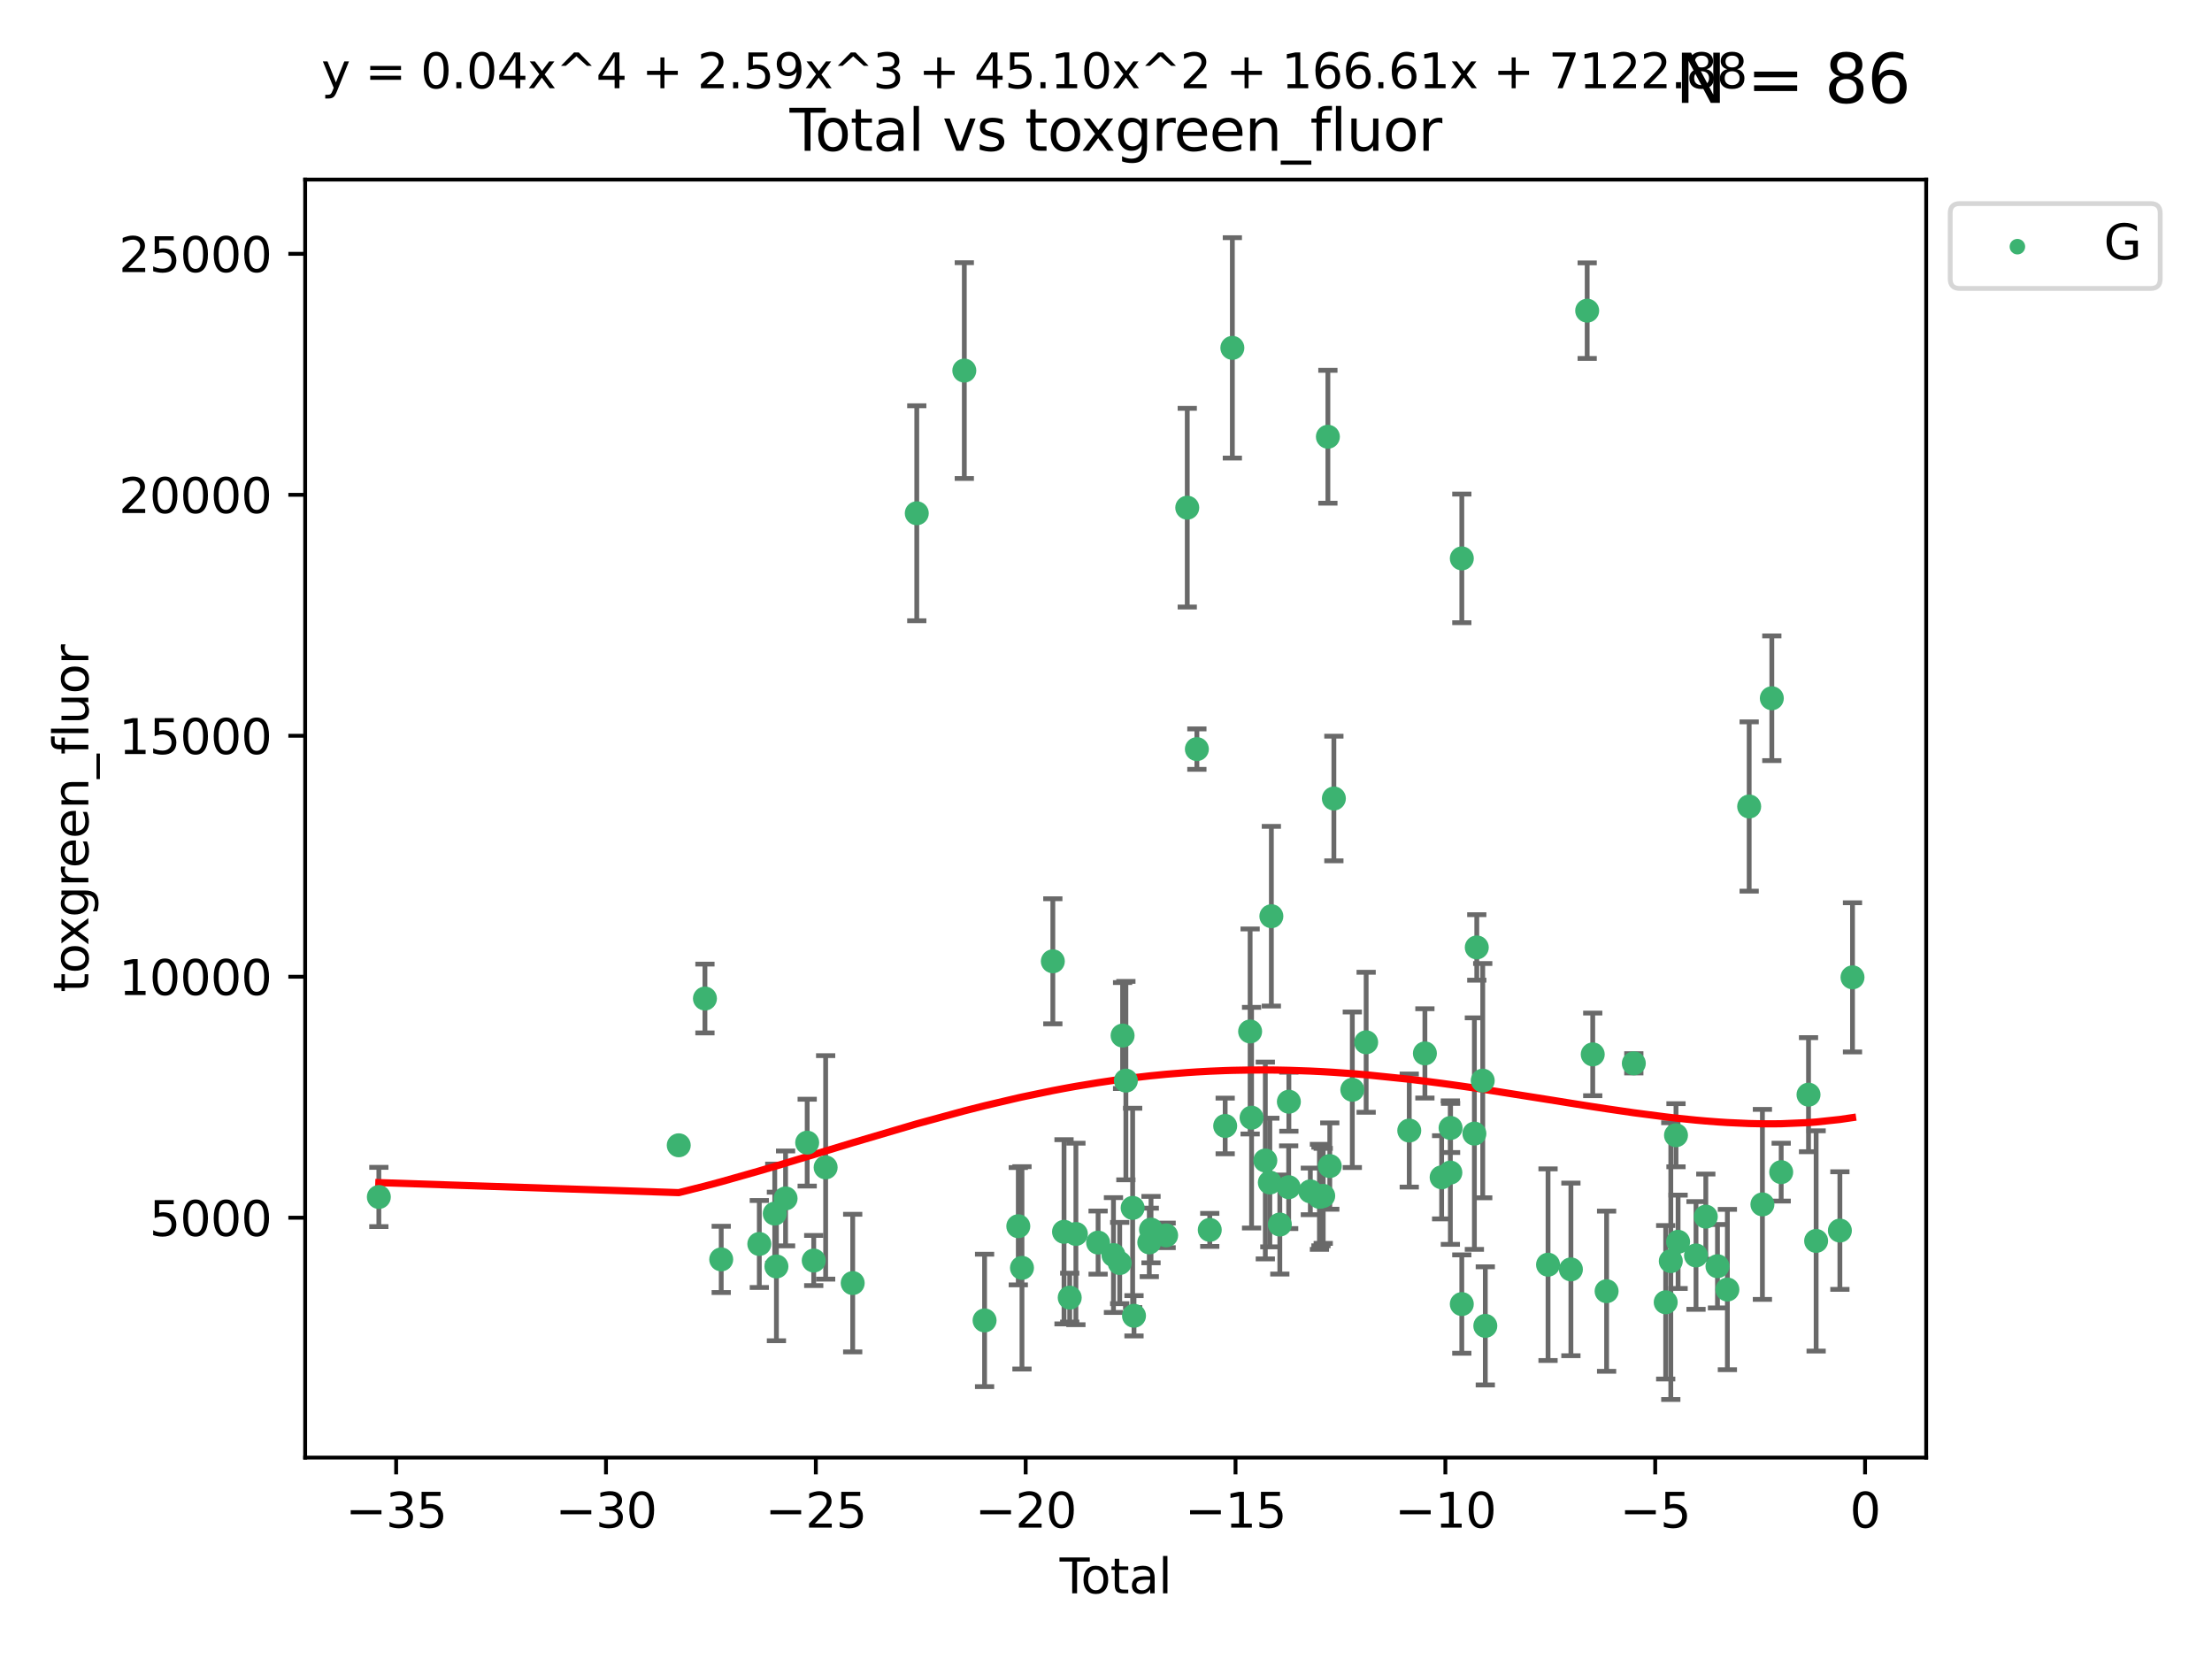 <?xml version="1.0" encoding="utf-8" standalone="no"?>
<!DOCTYPE svg PUBLIC "-//W3C//DTD SVG 1.1//EN"
  "http://www.w3.org/Graphics/SVG/1.1/DTD/svg11.dtd">
<svg xmlns:xlink="http://www.w3.org/1999/xlink" width="460.8pt" height="345.6pt" viewBox="0 0 460.8 345.6" xmlns="http://www.w3.org/2000/svg" version="1.1">
 <defs>
  <style type="text/css">*{stroke-linejoin: round; stroke-linecap: butt}</style>
 </defs>
 <g id="figure_1">
  <g id="patch_1">
   <path d="M 0 345.6 
L 460.8 345.6 
L 460.8 0 
L 0 0 
z
" style="fill: #ffffff"/>
  </g>
  <g id="axes_1">
   <g id="patch_2">
    <path d="M 63.571 303.64 
L 401.26 303.64 
L 401.26 37.411 
L 63.571 37.411 
z
" style="fill: #ffffff"/>
   </g>
   <g id="PathCollection_1">
    <defs>
     <path id="m95433f13e4" d="M 0 1.118 
C 0.297 1.118 0.581 1 0.791 0.791 
C 1 0.581 1.118 0.297 1.118 0 
C 1.118 -0.297 1 -0.581 0.791 -0.791 
C 0.581 -1 0.297 -1.118 0 -1.118 
C -0.297 -1.118 -0.581 -1 -0.791 -0.791 
C -1 -0.581 -1.118 -0.297 -1.118 0 
C -1.118 0.297 -1 0.581 -0.791 0.791 
C -0.581 1 -0.297 1.118 0 1.118 
z
" style="stroke: #3cb371"/>
    </defs>
    <g clip-path="url(#pbbb0488de6)">
     <use xlink:href="#m95433f13e4" x="78.921" y="249.353" style="fill: #3cb371; stroke: #3cb371"/>
     <use xlink:href="#m95433f13e4" x="141.394" y="238.585" style="fill: #3cb371; stroke: #3cb371"/>
     <use xlink:href="#m95433f13e4" x="146.852" y="208.01" style="fill: #3cb371; stroke: #3cb371"/>
     <use xlink:href="#m95433f13e4" x="150.243" y="262.355" style="fill: #3cb371; stroke: #3cb371"/>
     <use xlink:href="#m95433f13e4" x="158.179" y="259.143" style="fill: #3cb371; stroke: #3cb371"/>
     <use xlink:href="#m95433f13e4" x="161.396" y="252.816" style="fill: #3cb371; stroke: #3cb371"/>
     <use xlink:href="#m95433f13e4" x="161.744" y="263.827" style="fill: #3cb371; stroke: #3cb371"/>
     <use xlink:href="#m95433f13e4" x="163.65" y="249.654" style="fill: #3cb371; stroke: #3cb371"/>
     <use xlink:href="#m95433f13e4" x="168.152" y="238.033" style="fill: #3cb371; stroke: #3cb371"/>
     <use xlink:href="#m95433f13e4" x="169.515" y="262.593" style="fill: #3cb371; stroke: #3cb371"/>
     <use xlink:href="#m95433f13e4" x="171.998" y="243.191" style="fill: #3cb371; stroke: #3cb371"/>
     <use xlink:href="#m95433f13e4" x="177.633" y="267.289" style="fill: #3cb371; stroke: #3cb371"/>
     <use xlink:href="#m95433f13e4" x="190.981" y="106.922" style="fill: #3cb371; stroke: #3cb371"/>
     <use xlink:href="#m95433f13e4" x="200.884" y="77.199" style="fill: #3cb371; stroke: #3cb371"/>
     <use xlink:href="#m95433f13e4" x="205.105" y="275.066" style="fill: #3cb371; stroke: #3cb371"/>
     <use xlink:href="#m95433f13e4" x="212.13" y="255.444" style="fill: #3cb371; stroke: #3cb371"/>
     <use xlink:href="#m95433f13e4" x="212.896" y="264.117" style="fill: #3cb371; stroke: #3cb371"/>
     <use xlink:href="#m95433f13e4" x="219.325" y="200.255" style="fill: #3cb371; stroke: #3cb371"/>
     <use xlink:href="#m95433f13e4" x="221.656" y="256.605" style="fill: #3cb371; stroke: #3cb371"/>
     <use xlink:href="#m95433f13e4" x="222.842" y="270.321" style="fill: #3cb371; stroke: #3cb371"/>
     <use xlink:href="#m95433f13e4" x="224.13" y="257.055" style="fill: #3cb371; stroke: #3cb371"/>
     <use xlink:href="#m95433f13e4" x="228.755" y="258.851" style="fill: #3cb371; stroke: #3cb371"/>
     <use xlink:href="#m95433f13e4" x="231.955" y="261.45" style="fill: #3cb371; stroke: #3cb371"/>
     <use xlink:href="#m95433f13e4" x="233.256" y="263.114" style="fill: #3cb371; stroke: #3cb371"/>
     <use xlink:href="#m95433f13e4" x="233.856" y="215.726" style="fill: #3cb371; stroke: #3cb371"/>
     <use xlink:href="#m95433f13e4" x="234.542" y="225.113" style="fill: #3cb371; stroke: #3cb371"/>
     <use xlink:href="#m95433f13e4" x="235.951" y="251.624" style="fill: #3cb371; stroke: #3cb371"/>
     <use xlink:href="#m95433f13e4" x="236.233" y="274.101" style="fill: #3cb371; stroke: #3cb371"/>
     <use xlink:href="#m95433f13e4" x="239.419" y="258.816" style="fill: #3cb371; stroke: #3cb371"/>
     <use xlink:href="#m95433f13e4" x="239.777" y="256.149" style="fill: #3cb371; stroke: #3cb371"/>
     <use xlink:href="#m95433f13e4" x="242.927" y="257.348" style="fill: #3cb371; stroke: #3cb371"/>
     <use xlink:href="#m95433f13e4" x="247.327" y="105.759" style="fill: #3cb371; stroke: #3cb371"/>
     <use xlink:href="#m95433f13e4" x="249.331" y="156.055" style="fill: #3cb371; stroke: #3cb371"/>
     <use xlink:href="#m95433f13e4" x="252.015" y="256.21" style="fill: #3cb371; stroke: #3cb371"/>
     <use xlink:href="#m95433f13e4" x="255.228" y="234.556" style="fill: #3cb371; stroke: #3cb371"/>
     <use xlink:href="#m95433f13e4" x="256.722" y="72.468" style="fill: #3cb371; stroke: #3cb371"/>
     <use xlink:href="#m95433f13e4" x="260.424" y="214.874" style="fill: #3cb371; stroke: #3cb371"/>
     <use xlink:href="#m95433f13e4" x="260.725" y="232.832" style="fill: #3cb371; stroke: #3cb371"/>
     <use xlink:href="#m95433f13e4" x="263.59" y="241.755" style="fill: #3cb371; stroke: #3cb371"/>
     <use xlink:href="#m95433f13e4" x="264.531" y="246.344" style="fill: #3cb371; stroke: #3cb371"/>
     <use xlink:href="#m95433f13e4" x="264.848" y="190.864" style="fill: #3cb371; stroke: #3cb371"/>
     <use xlink:href="#m95433f13e4" x="266.611" y="255.092" style="fill: #3cb371; stroke: #3cb371"/>
     <use xlink:href="#m95433f13e4" x="268.454" y="247.316" style="fill: #3cb371; stroke: #3cb371"/>
     <use xlink:href="#m95433f13e4" x="268.495" y="229.507" style="fill: #3cb371; stroke: #3cb371"/>
     <use xlink:href="#m95433f13e4" x="272.967" y="248.186" style="fill: #3cb371; stroke: #3cb371"/>
     <use xlink:href="#m95433f13e4" x="274.862" y="249.325" style="fill: #3cb371; stroke: #3cb371"/>
     <use xlink:href="#m95433f13e4" x="275.184" y="249.249" style="fill: #3cb371; stroke: #3cb371"/>
     <use xlink:href="#m95433f13e4" x="275.652" y="249.12" style="fill: #3cb371; stroke: #3cb371"/>
     <use xlink:href="#m95433f13e4" x="276.624" y="90.981" style="fill: #3cb371; stroke: #3cb371"/>
     <use xlink:href="#m95433f13e4" x="277.017" y="242.914" style="fill: #3cb371; stroke: #3cb371"/>
     <use xlink:href="#m95433f13e4" x="277.871" y="166.341" style="fill: #3cb371; stroke: #3cb371"/>
     <use xlink:href="#m95433f13e4" x="281.711" y="227.018" style="fill: #3cb371; stroke: #3cb371"/>
     <use xlink:href="#m95433f13e4" x="284.595" y="217.127" style="fill: #3cb371; stroke: #3cb371"/>
     <use xlink:href="#m95433f13e4" x="293.574" y="235.517" style="fill: #3cb371; stroke: #3cb371"/>
     <use xlink:href="#m95433f13e4" x="296.833" y="219.444" style="fill: #3cb371; stroke: #3cb371"/>
     <use xlink:href="#m95433f13e4" x="300.32" y="245.255" style="fill: #3cb371; stroke: #3cb371"/>
     <use xlink:href="#m95433f13e4" x="302.137" y="244.269" style="fill: #3cb371; stroke: #3cb371"/>
     <use xlink:href="#m95433f13e4" x="302.182" y="234.974" style="fill: #3cb371; stroke: #3cb371"/>
     <use xlink:href="#m95433f13e4" x="304.519" y="271.663" style="fill: #3cb371; stroke: #3cb371"/>
     <use xlink:href="#m95433f13e4" x="304.524" y="116.323" style="fill: #3cb371; stroke: #3cb371"/>
     <use xlink:href="#m95433f13e4" x="307.142" y="236.151" style="fill: #3cb371; stroke: #3cb371"/>
     <use xlink:href="#m95433f13e4" x="307.64" y="197.366" style="fill: #3cb371; stroke: #3cb371"/>
     <use xlink:href="#m95433f13e4" x="308.879" y="225.118" style="fill: #3cb371; stroke: #3cb371"/>
     <use xlink:href="#m95433f13e4" x="309.418" y="276.204" style="fill: #3cb371; stroke: #3cb371"/>
     <use xlink:href="#m95433f13e4" x="322.485" y="263.458" style="fill: #3cb371; stroke: #3cb371"/>
     <use xlink:href="#m95433f13e4" x="327.249" y="264.439" style="fill: #3cb371; stroke: #3cb371"/>
     <use xlink:href="#m95433f13e4" x="330.639" y="64.717" style="fill: #3cb371; stroke: #3cb371"/>
     <use xlink:href="#m95433f13e4" x="331.796" y="219.646" style="fill: #3cb371; stroke: #3cb371"/>
     <use xlink:href="#m95433f13e4" x="334.685" y="268.984" style="fill: #3cb371; stroke: #3cb371"/>
     <use xlink:href="#m95433f13e4" x="340.354" y="221.514" style="fill: #3cb371; stroke: #3cb371"/>
     <use xlink:href="#m95433f13e4" x="346.996" y="271.288" style="fill: #3cb371; stroke: #3cb371"/>
     <use xlink:href="#m95433f13e4" x="348.058" y="262.713" style="fill: #3cb371; stroke: #3cb371"/>
     <use xlink:href="#m95433f13e4" x="349.14" y="236.491" style="fill: #3cb371; stroke: #3cb371"/>
     <use xlink:href="#m95433f13e4" x="349.578" y="258.69" style="fill: #3cb371; stroke: #3cb371"/>
     <use xlink:href="#m95433f13e4" x="353.31" y="261.534" style="fill: #3cb371; stroke: #3cb371"/>
     <use xlink:href="#m95433f13e4" x="355.35" y="253.448" style="fill: #3cb371; stroke: #3cb371"/>
     <use xlink:href="#m95433f13e4" x="357.784" y="263.775" style="fill: #3cb371; stroke: #3cb371"/>
     <use xlink:href="#m95433f13e4" x="359.846" y="268.634" style="fill: #3cb371; stroke: #3cb371"/>
     <use xlink:href="#m95433f13e4" x="364.385" y="168.007" style="fill: #3cb371; stroke: #3cb371"/>
     <use xlink:href="#m95433f13e4" x="367.143" y="250.897" style="fill: #3cb371; stroke: #3cb371"/>
     <use xlink:href="#m95433f13e4" x="369.104" y="145.458" style="fill: #3cb371; stroke: #3cb371"/>
     <use xlink:href="#m95433f13e4" x="371.055" y="244.179" style="fill: #3cb371; stroke: #3cb371"/>
     <use xlink:href="#m95433f13e4" x="376.749" y="228.038" style="fill: #3cb371; stroke: #3cb371"/>
     <use xlink:href="#m95433f13e4" x="378.334" y="258.508" style="fill: #3cb371; stroke: #3cb371"/>
     <use xlink:href="#m95433f13e4" x="383.282" y="256.35" style="fill: #3cb371; stroke: #3cb371"/>
     <use xlink:href="#m95433f13e4" x="385.911" y="203.599" style="fill: #3cb371; stroke: #3cb371"/>
    </g>
   </g>
   <g id="matplotlib.axis_1">
    <g id="xtick_1">
     <g id="line2d_1">
      <defs>
       <path id="m8cdfc30bee" d="M 0 0 
L 0 3.5 
" style="stroke: #000000; stroke-width: 0.8"/>
      </defs>
      <g>
       <use xlink:href="#m8cdfc30bee" x="82.525" y="303.64" style="stroke: #000000; stroke-width: 0.8"/>
      </g>
     </g>
     <g id="text_1">
      <!-- −35 -->
      <g transform="translate(71.972 318.238)scale(0.1 -0.1)">
       <defs>
        <path id="DejaVuSans-2212" d="M 678 2272 
L 4684 2272 
L 4684 1741 
L 678 1741 
L 678 2272 
z
" transform="scale(0.016)"/>
        <path id="DejaVuSans-33" d="M 2597 2516 
Q 3050 2419 3304 2112 
Q 3559 1806 3559 1356 
Q 3559 666 3084 287 
Q 2609 -91 1734 -91 
Q 1441 -91 1130 -33 
Q 819 25 488 141 
L 488 750 
Q 750 597 1062 519 
Q 1375 441 1716 441 
Q 2309 441 2620 675 
Q 2931 909 2931 1356 
Q 2931 1769 2642 2001 
Q 2353 2234 1838 2234 
L 1294 2234 
L 1294 2753 
L 1863 2753 
Q 2328 2753 2575 2939 
Q 2822 3125 2822 3475 
Q 2822 3834 2567 4026 
Q 2313 4219 1838 4219 
Q 1578 4219 1281 4162 
Q 984 4106 628 3988 
L 628 4550 
Q 988 4650 1302 4700 
Q 1616 4750 1894 4750 
Q 2613 4750 3031 4423 
Q 3450 4097 3450 3541 
Q 3450 3153 3228 2886 
Q 3006 2619 2597 2516 
z
" transform="scale(0.016)"/>
        <path id="DejaVuSans-35" d="M 691 4666 
L 3169 4666 
L 3169 4134 
L 1269 4134 
L 1269 2991 
Q 1406 3038 1543 3061 
Q 1681 3084 1819 3084 
Q 2600 3084 3056 2656 
Q 3513 2228 3513 1497 
Q 3513 744 3044 326 
Q 2575 -91 1722 -91 
Q 1428 -91 1123 -41 
Q 819 9 494 109 
L 494 744 
Q 775 591 1075 516 
Q 1375 441 1709 441 
Q 2250 441 2565 725 
Q 2881 1009 2881 1497 
Q 2881 1984 2565 2268 
Q 2250 2553 1709 2553 
Q 1456 2553 1204 2497 
Q 953 2441 691 2322 
L 691 4666 
z
" transform="scale(0.016)"/>
       </defs>
       <use xlink:href="#DejaVuSans-2212"/>
       <use xlink:href="#DejaVuSans-33" x="83.789"/>
       <use xlink:href="#DejaVuSans-35" x="147.412"/>
      </g>
     </g>
    </g>
    <g id="xtick_2">
     <g id="line2d_2">
      <g>
       <use xlink:href="#m8cdfc30bee" x="126.239" y="303.64" style="stroke: #000000; stroke-width: 0.8"/>
      </g>
     </g>
     <g id="text_2">
      <!-- −30 -->
      <g transform="translate(115.687 318.238)scale(0.1 -0.1)">
       <defs>
        <path id="DejaVuSans-30" d="M 2034 4250 
Q 1547 4250 1301 3770 
Q 1056 3291 1056 2328 
Q 1056 1369 1301 889 
Q 1547 409 2034 409 
Q 2525 409 2770 889 
Q 3016 1369 3016 2328 
Q 3016 3291 2770 3770 
Q 2525 4250 2034 4250 
z
M 2034 4750 
Q 2819 4750 3233 4129 
Q 3647 3509 3647 2328 
Q 3647 1150 3233 529 
Q 2819 -91 2034 -91 
Q 1250 -91 836 529 
Q 422 1150 422 2328 
Q 422 3509 836 4129 
Q 1250 4750 2034 4750 
z
" transform="scale(0.016)"/>
       </defs>
       <use xlink:href="#DejaVuSans-2212"/>
       <use xlink:href="#DejaVuSans-33" x="83.789"/>
       <use xlink:href="#DejaVuSans-30" x="147.412"/>
      </g>
     </g>
    </g>
    <g id="xtick_3">
     <g id="line2d_3">
      <g>
       <use xlink:href="#m8cdfc30bee" x="169.953" y="303.64" style="stroke: #000000; stroke-width: 0.8"/>
      </g>
     </g>
     <g id="text_3">
      <!-- −25 -->
      <g transform="translate(159.401 318.238)scale(0.1 -0.1)">
       <defs>
        <path id="DejaVuSans-32" d="M 1228 531 
L 3431 531 
L 3431 0 
L 469 0 
L 469 531 
Q 828 903 1448 1529 
Q 2069 2156 2228 2338 
Q 2531 2678 2651 2914 
Q 2772 3150 2772 3378 
Q 2772 3750 2511 3984 
Q 2250 4219 1831 4219 
Q 1534 4219 1204 4116 
Q 875 4013 500 3803 
L 500 4441 
Q 881 4594 1212 4672 
Q 1544 4750 1819 4750 
Q 2544 4750 2975 4387 
Q 3406 4025 3406 3419 
Q 3406 3131 3298 2873 
Q 3191 2616 2906 2266 
Q 2828 2175 2409 1742 
Q 1991 1309 1228 531 
z
" transform="scale(0.016)"/>
       </defs>
       <use xlink:href="#DejaVuSans-2212"/>
       <use xlink:href="#DejaVuSans-32" x="83.789"/>
       <use xlink:href="#DejaVuSans-35" x="147.412"/>
      </g>
     </g>
    </g>
    <g id="xtick_4">
     <g id="line2d_4">
      <g>
       <use xlink:href="#m8cdfc30bee" x="213.668" y="303.64" style="stroke: #000000; stroke-width: 0.8"/>
      </g>
     </g>
     <g id="text_4">
      <!-- −20 -->
      <g transform="translate(203.116 318.238)scale(0.1 -0.1)">
       <use xlink:href="#DejaVuSans-2212"/>
       <use xlink:href="#DejaVuSans-32" x="83.789"/>
       <use xlink:href="#DejaVuSans-30" x="147.412"/>
      </g>
     </g>
    </g>
    <g id="xtick_5">
     <g id="line2d_5">
      <g>
       <use xlink:href="#m8cdfc30bee" x="257.382" y="303.64" style="stroke: #000000; stroke-width: 0.8"/>
      </g>
     </g>
     <g id="text_5">
      <!-- −15 -->
      <g transform="translate(246.83 318.238)scale(0.1 -0.1)">
       <defs>
        <path id="DejaVuSans-31" d="M 794 531 
L 1825 531 
L 1825 4091 
L 703 3866 
L 703 4441 
L 1819 4666 
L 2450 4666 
L 2450 531 
L 3481 531 
L 3481 0 
L 794 0 
L 794 531 
z
" transform="scale(0.016)"/>
       </defs>
       <use xlink:href="#DejaVuSans-2212"/>
       <use xlink:href="#DejaVuSans-31" x="83.789"/>
       <use xlink:href="#DejaVuSans-35" x="147.412"/>
      </g>
     </g>
    </g>
    <g id="xtick_6">
     <g id="line2d_6">
      <g>
       <use xlink:href="#m8cdfc30bee" x="301.097" y="303.64" style="stroke: #000000; stroke-width: 0.8"/>
      </g>
     </g>
     <g id="text_6">
      <!-- −10 -->
      <g transform="translate(290.545 318.238)scale(0.1 -0.1)">
       <use xlink:href="#DejaVuSans-2212"/>
       <use xlink:href="#DejaVuSans-31" x="83.789"/>
       <use xlink:href="#DejaVuSans-30" x="147.412"/>
      </g>
     </g>
    </g>
    <g id="xtick_7">
     <g id="line2d_7">
      <g>
       <use xlink:href="#m8cdfc30bee" x="344.811" y="303.64" style="stroke: #000000; stroke-width: 0.8"/>
      </g>
     </g>
     <g id="text_7">
      <!-- −5 -->
      <g transform="translate(337.44 318.238)scale(0.1 -0.1)">
       <use xlink:href="#DejaVuSans-2212"/>
       <use xlink:href="#DejaVuSans-35" x="83.789"/>
      </g>
     </g>
    </g>
    <g id="xtick_8">
     <g id="line2d_8">
      <g>
       <use xlink:href="#m8cdfc30bee" x="388.526" y="303.64" style="stroke: #000000; stroke-width: 0.8"/>
      </g>
     </g>
     <g id="text_8">
      <!-- 0 -->
      <g transform="translate(385.345 318.238)scale(0.1 -0.1)">
       <use xlink:href="#DejaVuSans-30"/>
      </g>
     </g>
    </g>
    <g id="text_9">
     <!-- Total -->
     <g transform="translate(220.739 331.917)scale(0.1 -0.1)">
      <defs>
       <path id="DejaVuSans-54" d="M -19 4666 
L 3928 4666 
L 3928 4134 
L 2272 4134 
L 2272 0 
L 1638 0 
L 1638 4134 
L -19 4134 
L -19 4666 
z
" transform="scale(0.016)"/>
       <path id="DejaVuSans-6f" d="M 1959 3097 
Q 1497 3097 1228 2736 
Q 959 2375 959 1747 
Q 959 1119 1226 758 
Q 1494 397 1959 397 
Q 2419 397 2687 759 
Q 2956 1122 2956 1747 
Q 2956 2369 2687 2733 
Q 2419 3097 1959 3097 
z
M 1959 3584 
Q 2709 3584 3137 3096 
Q 3566 2609 3566 1747 
Q 3566 888 3137 398 
Q 2709 -91 1959 -91 
Q 1206 -91 779 398 
Q 353 888 353 1747 
Q 353 2609 779 3096 
Q 1206 3584 1959 3584 
z
" transform="scale(0.016)"/>
       <path id="DejaVuSans-74" d="M 1172 4494 
L 1172 3500 
L 2356 3500 
L 2356 3053 
L 1172 3053 
L 1172 1153 
Q 1172 725 1289 603 
Q 1406 481 1766 481 
L 2356 481 
L 2356 0 
L 1766 0 
Q 1100 0 847 248 
Q 594 497 594 1153 
L 594 3053 
L 172 3053 
L 172 3500 
L 594 3500 
L 594 4494 
L 1172 4494 
z
" transform="scale(0.016)"/>
       <path id="DejaVuSans-61" d="M 2194 1759 
Q 1497 1759 1228 1600 
Q 959 1441 959 1056 
Q 959 750 1161 570 
Q 1363 391 1709 391 
Q 2188 391 2477 730 
Q 2766 1069 2766 1631 
L 2766 1759 
L 2194 1759 
z
M 3341 1997 
L 3341 0 
L 2766 0 
L 2766 531 
Q 2569 213 2275 61 
Q 1981 -91 1556 -91 
Q 1019 -91 701 211 
Q 384 513 384 1019 
Q 384 1609 779 1909 
Q 1175 2209 1959 2209 
L 2766 2209 
L 2766 2266 
Q 2766 2663 2505 2880 
Q 2244 3097 1772 3097 
Q 1472 3097 1187 3025 
Q 903 2953 641 2809 
L 641 3341 
Q 956 3463 1253 3523 
Q 1550 3584 1831 3584 
Q 2591 3584 2966 3190 
Q 3341 2797 3341 1997 
z
" transform="scale(0.016)"/>
       <path id="DejaVuSans-6c" d="M 603 4863 
L 1178 4863 
L 1178 0 
L 603 0 
L 603 4863 
z
" transform="scale(0.016)"/>
      </defs>
      <use xlink:href="#DejaVuSans-54"/>
      <use xlink:href="#DejaVuSans-6f" x="44.084"/>
      <use xlink:href="#DejaVuSans-74" x="105.266"/>
      <use xlink:href="#DejaVuSans-61" x="144.475"/>
      <use xlink:href="#DejaVuSans-6c" x="205.754"/>
     </g>
    </g>
   </g>
   <g id="matplotlib.axis_2">
    <g id="ytick_1">
     <g id="line2d_9">
      <defs>
       <path id="mb0c0de5a7c" d="M 0 0 
L -3.5 0 
" style="stroke: #000000; stroke-width: 0.8"/>
      </defs>
      <g>
       <use xlink:href="#mb0c0de5a7c" x="63.571" y="253.673" style="stroke: #000000; stroke-width: 0.8"/>
      </g>
     </g>
     <g id="text_10">
      <!-- 5000 -->
      <g transform="translate(31.121 257.472)scale(0.1 -0.1)">
       <use xlink:href="#DejaVuSans-35"/>
       <use xlink:href="#DejaVuSans-30" x="63.623"/>
       <use xlink:href="#DejaVuSans-30" x="127.246"/>
       <use xlink:href="#DejaVuSans-30" x="190.869"/>
      </g>
     </g>
    </g>
    <g id="ytick_2">
     <g id="line2d_10">
      <g>
       <use xlink:href="#mb0c0de5a7c" x="63.571" y="203.473" style="stroke: #000000; stroke-width: 0.8"/>
      </g>
     </g>
     <g id="text_11">
      <!-- 10000 -->
      <g transform="translate(24.759 207.272)scale(0.1 -0.1)">
       <use xlink:href="#DejaVuSans-31"/>
       <use xlink:href="#DejaVuSans-30" x="63.623"/>
       <use xlink:href="#DejaVuSans-30" x="127.246"/>
       <use xlink:href="#DejaVuSans-30" x="190.869"/>
       <use xlink:href="#DejaVuSans-30" x="254.492"/>
      </g>
     </g>
    </g>
    <g id="ytick_3">
     <g id="line2d_11">
      <g>
       <use xlink:href="#mb0c0de5a7c" x="63.571" y="153.274" style="stroke: #000000; stroke-width: 0.8"/>
      </g>
     </g>
     <g id="text_12">
      <!-- 15000 -->
      <g transform="translate(24.759 157.073)scale(0.1 -0.1)">
       <use xlink:href="#DejaVuSans-31"/>
       <use xlink:href="#DejaVuSans-35" x="63.623"/>
       <use xlink:href="#DejaVuSans-30" x="127.246"/>
       <use xlink:href="#DejaVuSans-30" x="190.869"/>
       <use xlink:href="#DejaVuSans-30" x="254.492"/>
      </g>
     </g>
    </g>
    <g id="ytick_4">
     <g id="line2d_12">
      <g>
       <use xlink:href="#mb0c0de5a7c" x="63.571" y="103.074" style="stroke: #000000; stroke-width: 0.8"/>
      </g>
     </g>
     <g id="text_13">
      <!-- 20000 -->
      <g transform="translate(24.759 106.873)scale(0.1 -0.1)">
       <use xlink:href="#DejaVuSans-32"/>
       <use xlink:href="#DejaVuSans-30" x="63.623"/>
       <use xlink:href="#DejaVuSans-30" x="127.246"/>
       <use xlink:href="#DejaVuSans-30" x="190.869"/>
       <use xlink:href="#DejaVuSans-30" x="254.492"/>
      </g>
     </g>
    </g>
    <g id="ytick_5">
     <g id="line2d_13">
      <g>
       <use xlink:href="#mb0c0de5a7c" x="63.571" y="52.875" style="stroke: #000000; stroke-width: 0.8"/>
      </g>
     </g>
     <g id="text_14">
      <!-- 25000 -->
      <g transform="translate(24.759 56.674)scale(0.1 -0.1)">
       <use xlink:href="#DejaVuSans-32"/>
       <use xlink:href="#DejaVuSans-35" x="63.623"/>
       <use xlink:href="#DejaVuSans-30" x="127.246"/>
       <use xlink:href="#DejaVuSans-30" x="190.869"/>
       <use xlink:href="#DejaVuSans-30" x="254.492"/>
      </g>
     </g>
    </g>
    <g id="text_15">
     <!-- toxgreen_fluor -->
     <g transform="translate(18.401 206.72)rotate(-90)scale(0.1 -0.1)">
      <defs>
       <path id="DejaVuSans-78" d="M 3513 3500 
L 2247 1797 
L 3578 0 
L 2900 0 
L 1881 1375 
L 863 0 
L 184 0 
L 1544 1831 
L 300 3500 
L 978 3500 
L 1906 2253 
L 2834 3500 
L 3513 3500 
z
" transform="scale(0.016)"/>
       <path id="DejaVuSans-67" d="M 2906 1791 
Q 2906 2416 2648 2759 
Q 2391 3103 1925 3103 
Q 1463 3103 1205 2759 
Q 947 2416 947 1791 
Q 947 1169 1205 825 
Q 1463 481 1925 481 
Q 2391 481 2648 825 
Q 2906 1169 2906 1791 
z
M 3481 434 
Q 3481 -459 3084 -895 
Q 2688 -1331 1869 -1331 
Q 1566 -1331 1297 -1286 
Q 1028 -1241 775 -1147 
L 775 -588 
Q 1028 -725 1275 -790 
Q 1522 -856 1778 -856 
Q 2344 -856 2625 -561 
Q 2906 -266 2906 331 
L 2906 616 
Q 2728 306 2450 153 
Q 2172 0 1784 0 
Q 1141 0 747 490 
Q 353 981 353 1791 
Q 353 2603 747 3093 
Q 1141 3584 1784 3584 
Q 2172 3584 2450 3431 
Q 2728 3278 2906 2969 
L 2906 3500 
L 3481 3500 
L 3481 434 
z
" transform="scale(0.016)"/>
       <path id="DejaVuSans-72" d="M 2631 2963 
Q 2534 3019 2420 3045 
Q 2306 3072 2169 3072 
Q 1681 3072 1420 2755 
Q 1159 2438 1159 1844 
L 1159 0 
L 581 0 
L 581 3500 
L 1159 3500 
L 1159 2956 
Q 1341 3275 1631 3429 
Q 1922 3584 2338 3584 
Q 2397 3584 2469 3576 
Q 2541 3569 2628 3553 
L 2631 2963 
z
" transform="scale(0.016)"/>
       <path id="DejaVuSans-65" d="M 3597 1894 
L 3597 1613 
L 953 1613 
Q 991 1019 1311 708 
Q 1631 397 2203 397 
Q 2534 397 2845 478 
Q 3156 559 3463 722 
L 3463 178 
Q 3153 47 2828 -22 
Q 2503 -91 2169 -91 
Q 1331 -91 842 396 
Q 353 884 353 1716 
Q 353 2575 817 3079 
Q 1281 3584 2069 3584 
Q 2775 3584 3186 3129 
Q 3597 2675 3597 1894 
z
M 3022 2063 
Q 3016 2534 2758 2815 
Q 2500 3097 2075 3097 
Q 1594 3097 1305 2825 
Q 1016 2553 972 2059 
L 3022 2063 
z
" transform="scale(0.016)"/>
       <path id="DejaVuSans-6e" d="M 3513 2113 
L 3513 0 
L 2938 0 
L 2938 2094 
Q 2938 2591 2744 2837 
Q 2550 3084 2163 3084 
Q 1697 3084 1428 2787 
Q 1159 2491 1159 1978 
L 1159 0 
L 581 0 
L 581 3500 
L 1159 3500 
L 1159 2956 
Q 1366 3272 1645 3428 
Q 1925 3584 2291 3584 
Q 2894 3584 3203 3211 
Q 3513 2838 3513 2113 
z
" transform="scale(0.016)"/>
       <path id="DejaVuSans-5f" d="M 3263 -1063 
L 3263 -1509 
L -63 -1509 
L -63 -1063 
L 3263 -1063 
z
" transform="scale(0.016)"/>
       <path id="DejaVuSans-66" d="M 2375 4863 
L 2375 4384 
L 1825 4384 
Q 1516 4384 1395 4259 
Q 1275 4134 1275 3809 
L 1275 3500 
L 2222 3500 
L 2222 3053 
L 1275 3053 
L 1275 0 
L 697 0 
L 697 3053 
L 147 3053 
L 147 3500 
L 697 3500 
L 697 3744 
Q 697 4328 969 4595 
Q 1241 4863 1831 4863 
L 2375 4863 
z
" transform="scale(0.016)"/>
       <path id="DejaVuSans-75" d="M 544 1381 
L 544 3500 
L 1119 3500 
L 1119 1403 
Q 1119 906 1312 657 
Q 1506 409 1894 409 
Q 2359 409 2629 706 
Q 2900 1003 2900 1516 
L 2900 3500 
L 3475 3500 
L 3475 0 
L 2900 0 
L 2900 538 
Q 2691 219 2414 64 
Q 2138 -91 1772 -91 
Q 1169 -91 856 284 
Q 544 659 544 1381 
z
M 1991 3584 
L 1991 3584 
z
" transform="scale(0.016)"/>
      </defs>
      <use xlink:href="#DejaVuSans-74"/>
      <use xlink:href="#DejaVuSans-6f" x="39.209"/>
      <use xlink:href="#DejaVuSans-78" x="97.266"/>
      <use xlink:href="#DejaVuSans-67" x="156.445"/>
      <use xlink:href="#DejaVuSans-72" x="219.922"/>
      <use xlink:href="#DejaVuSans-65" x="258.785"/>
      <use xlink:href="#DejaVuSans-65" x="320.309"/>
      <use xlink:href="#DejaVuSans-6e" x="381.832"/>
      <use xlink:href="#DejaVuSans-5f" x="445.211"/>
      <use xlink:href="#DejaVuSans-66" x="495.211"/>
      <use xlink:href="#DejaVuSans-6c" x="530.416"/>
      <use xlink:href="#DejaVuSans-75" x="558.199"/>
      <use xlink:href="#DejaVuSans-6f" x="621.578"/>
      <use xlink:href="#DejaVuSans-72" x="682.76"/>
     </g>
    </g>
   </g>
   <g id="LineCollection_1">
    <path d="M 78.921 255.526 
L 78.921 243.18 
" clip-path="url(#pbbb0488de6)" style="fill: none; stroke: #696969"/>
    <path d="M 141.394 239.437 
L 141.394 237.732 
" clip-path="url(#pbbb0488de6)" style="fill: none; stroke: #696969"/>
    <path d="M 146.852 215.176 
L 146.852 200.843 
" clip-path="url(#pbbb0488de6)" style="fill: none; stroke: #696969"/>
    <path d="M 150.243 269.256 
L 150.243 255.454 
" clip-path="url(#pbbb0488de6)" style="fill: none; stroke: #696969"/>
    <path d="M 158.179 268.201 
L 158.179 250.085 
" clip-path="url(#pbbb0488de6)" style="fill: none; stroke: #696969"/>
    <path d="M 161.396 263.131 
L 161.396 242.501 
" clip-path="url(#pbbb0488de6)" style="fill: none; stroke: #696969"/>
    <path d="M 161.744 279.302 
L 161.744 248.352 
" clip-path="url(#pbbb0488de6)" style="fill: none; stroke: #696969"/>
    <path d="M 163.65 259.534 
L 163.65 239.774 
" clip-path="url(#pbbb0488de6)" style="fill: none; stroke: #696969"/>
    <path d="M 168.152 247.078 
L 168.152 228.987 
" clip-path="url(#pbbb0488de6)" style="fill: none; stroke: #696969"/>
    <path d="M 169.515 267.815 
L 169.515 257.37 
" clip-path="url(#pbbb0488de6)" style="fill: none; stroke: #696969"/>
    <path d="M 171.998 266.466 
L 171.998 219.916 
" clip-path="url(#pbbb0488de6)" style="fill: none; stroke: #696969"/>
    <path d="M 177.633 281.626 
L 177.633 252.951 
" clip-path="url(#pbbb0488de6)" style="fill: none; stroke: #696969"/>
    <path d="M 190.981 129.316 
L 190.981 84.528 
" clip-path="url(#pbbb0488de6)" style="fill: none; stroke: #696969"/>
    <path d="M 200.884 99.673 
L 200.884 54.725 
" clip-path="url(#pbbb0488de6)" style="fill: none; stroke: #696969"/>
    <path d="M 205.105 288.858 
L 205.105 261.274 
" clip-path="url(#pbbb0488de6)" style="fill: none; stroke: #696969"/>
    <path d="M 212.13 267.664 
L 212.13 243.224 
" clip-path="url(#pbbb0488de6)" style="fill: none; stroke: #696969"/>
    <path d="M 212.896 285.194 
L 212.896 243.041 
" clip-path="url(#pbbb0488de6)" style="fill: none; stroke: #696969"/>
    <path d="M 219.325 213.283 
L 219.325 187.227 
" clip-path="url(#pbbb0488de6)" style="fill: none; stroke: #696969"/>
    <path d="M 221.656 275.794 
L 221.656 237.417 
" clip-path="url(#pbbb0488de6)" style="fill: none; stroke: #696969"/>
    <path d="M 222.842 275.408 
L 222.842 265.233 
" clip-path="url(#pbbb0488de6)" style="fill: none; stroke: #696969"/>
    <path d="M 224.13 275.96 
L 224.13 238.15 
" clip-path="url(#pbbb0488de6)" style="fill: none; stroke: #696969"/>
    <path d="M 228.755 265.424 
L 228.755 252.278 
" clip-path="url(#pbbb0488de6)" style="fill: none; stroke: #696969"/>
    <path d="M 231.955 273.409 
L 231.955 249.491 
" clip-path="url(#pbbb0488de6)" style="fill: none; stroke: #696969"/>
    <path d="M 233.256 271.577 
L 233.256 254.652 
" clip-path="url(#pbbb0488de6)" style="fill: none; stroke: #696969"/>
    <path d="M 233.856 226.763 
L 233.856 204.688 
" clip-path="url(#pbbb0488de6)" style="fill: none; stroke: #696969"/>
    <path d="M 234.542 245.782 
L 234.542 204.443 
" clip-path="url(#pbbb0488de6)" style="fill: none; stroke: #696969"/>
    <path d="M 235.951 272.382 
L 235.951 230.867 
" clip-path="url(#pbbb0488de6)" style="fill: none; stroke: #696969"/>
    <path d="M 236.233 278.297 
L 236.233 269.904 
" clip-path="url(#pbbb0488de6)" style="fill: none; stroke: #696969"/>
    <path d="M 239.419 265.949 
L 239.419 251.682 
" clip-path="url(#pbbb0488de6)" style="fill: none; stroke: #696969"/>
    <path d="M 239.777 263.069 
L 239.777 249.228 
" clip-path="url(#pbbb0488de6)" style="fill: none; stroke: #696969"/>
    <path d="M 242.927 259.91 
L 242.927 254.785 
" clip-path="url(#pbbb0488de6)" style="fill: none; stroke: #696969"/>
    <path d="M 247.327 126.456 
L 247.327 85.062 
" clip-path="url(#pbbb0488de6)" style="fill: none; stroke: #696969"/>
    <path d="M 249.331 160.268 
L 249.331 151.843 
" clip-path="url(#pbbb0488de6)" style="fill: none; stroke: #696969"/>
    <path d="M 252.015 259.648 
L 252.015 252.773 
" clip-path="url(#pbbb0488de6)" style="fill: none; stroke: #696969"/>
    <path d="M 255.228 240.354 
L 255.228 228.758 
" clip-path="url(#pbbb0488de6)" style="fill: none; stroke: #696969"/>
    <path d="M 256.722 95.424 
L 256.722 49.513 
" clip-path="url(#pbbb0488de6)" style="fill: none; stroke: #696969"/>
    <path d="M 260.424 236.228 
L 260.424 193.519 
" clip-path="url(#pbbb0488de6)" style="fill: none; stroke: #696969"/>
    <path d="M 260.725 255.818 
L 260.725 209.847 
" clip-path="url(#pbbb0488de6)" style="fill: none; stroke: #696969"/>
    <path d="M 263.59 262.252 
L 263.59 221.258 
" clip-path="url(#pbbb0488de6)" style="fill: none; stroke: #696969"/>
    <path d="M 264.531 259.745 
L 264.531 232.942 
" clip-path="url(#pbbb0488de6)" style="fill: none; stroke: #696969"/>
    <path d="M 264.848 209.576 
L 264.848 172.153 
" clip-path="url(#pbbb0488de6)" style="fill: none; stroke: #696969"/>
    <path d="M 266.611 265.408 
L 266.611 244.776 
" clip-path="url(#pbbb0488de6)" style="fill: none; stroke: #696969"/>
    <path d="M 268.454 255.934 
L 268.454 238.697 
" clip-path="url(#pbbb0488de6)" style="fill: none; stroke: #696969"/>
    <path d="M 268.495 235.652 
L 268.495 223.362 
" clip-path="url(#pbbb0488de6)" style="fill: none; stroke: #696969"/>
    <path d="M 272.967 253.042 
L 272.967 243.331 
" clip-path="url(#pbbb0488de6)" style="fill: none; stroke: #696969"/>
    <path d="M 274.862 260.27 
L 274.862 238.38 
" clip-path="url(#pbbb0488de6)" style="fill: none; stroke: #696969"/>
    <path d="M 275.184 259.513 
L 275.184 238.985 
" clip-path="url(#pbbb0488de6)" style="fill: none; stroke: #696969"/>
    <path d="M 275.652 259.017 
L 275.652 239.223 
" clip-path="url(#pbbb0488de6)" style="fill: none; stroke: #696969"/>
    <path d="M 276.624 104.82 
L 276.624 77.143 
" clip-path="url(#pbbb0488de6)" style="fill: none; stroke: #696969"/>
    <path d="M 277.017 251.906 
L 277.017 233.922 
" clip-path="url(#pbbb0488de6)" style="fill: none; stroke: #696969"/>
    <path d="M 277.871 179.324 
L 277.871 153.359 
" clip-path="url(#pbbb0488de6)" style="fill: none; stroke: #696969"/>
    <path d="M 281.711 243.216 
L 281.711 210.82 
" clip-path="url(#pbbb0488de6)" style="fill: none; stroke: #696969"/>
    <path d="M 284.595 231.711 
L 284.595 202.543 
" clip-path="url(#pbbb0488de6)" style="fill: none; stroke: #696969"/>
    <path d="M 293.574 247.292 
L 293.574 223.741 
" clip-path="url(#pbbb0488de6)" style="fill: none; stroke: #696969"/>
    <path d="M 296.833 228.742 
L 296.833 210.146 
" clip-path="url(#pbbb0488de6)" style="fill: none; stroke: #696969"/>
    <path d="M 300.32 253.921 
L 300.32 236.589 
" clip-path="url(#pbbb0488de6)" style="fill: none; stroke: #696969"/>
    <path d="M 302.137 259.218 
L 302.137 229.321 
" clip-path="url(#pbbb0488de6)" style="fill: none; stroke: #696969"/>
    <path d="M 302.182 240.09 
L 302.182 229.859 
" clip-path="url(#pbbb0488de6)" style="fill: none; stroke: #696969"/>
    <path d="M 304.519 281.909 
L 304.519 261.417 
" clip-path="url(#pbbb0488de6)" style="fill: none; stroke: #696969"/>
    <path d="M 304.524 129.721 
L 304.524 102.925 
" clip-path="url(#pbbb0488de6)" style="fill: none; stroke: #696969"/>
    <path d="M 307.142 260.269 
L 307.142 212.034 
" clip-path="url(#pbbb0488de6)" style="fill: none; stroke: #696969"/>
    <path d="M 307.64 204.189 
L 307.64 190.542 
" clip-path="url(#pbbb0488de6)" style="fill: none; stroke: #696969"/>
    <path d="M 308.879 249.52 
L 308.879 200.715 
" clip-path="url(#pbbb0488de6)" style="fill: none; stroke: #696969"/>
    <path d="M 309.418 288.51 
L 309.418 263.898 
" clip-path="url(#pbbb0488de6)" style="fill: none; stroke: #696969"/>
    <path d="M 322.485 283.417 
L 322.485 243.498 
" clip-path="url(#pbbb0488de6)" style="fill: none; stroke: #696969"/>
    <path d="M 327.249 282.417 
L 327.249 246.461 
" clip-path="url(#pbbb0488de6)" style="fill: none; stroke: #696969"/>
    <path d="M 330.639 74.673 
L 330.639 54.761 
" clip-path="url(#pbbb0488de6)" style="fill: none; stroke: #696969"/>
    <path d="M 331.796 228.256 
L 331.796 211.037 
" clip-path="url(#pbbb0488de6)" style="fill: none; stroke: #696969"/>
    <path d="M 334.685 285.669 
L 334.685 252.299 
" clip-path="url(#pbbb0488de6)" style="fill: none; stroke: #696969"/>
    <path d="M 340.354 223.526 
L 340.354 219.501 
" clip-path="url(#pbbb0488de6)" style="fill: none; stroke: #696969"/>
    <path d="M 346.996 287.278 
L 346.996 255.298 
" clip-path="url(#pbbb0488de6)" style="fill: none; stroke: #696969"/>
    <path d="M 348.058 291.539 
L 348.058 233.887 
" clip-path="url(#pbbb0488de6)" style="fill: none; stroke: #696969"/>
    <path d="M 349.14 243.065 
L 349.14 229.917 
" clip-path="url(#pbbb0488de6)" style="fill: none; stroke: #696969"/>
    <path d="M 349.578 268.413 
L 349.578 248.967 
" clip-path="url(#pbbb0488de6)" style="fill: none; stroke: #696969"/>
    <path d="M 353.31 272.758 
L 353.31 250.31 
" clip-path="url(#pbbb0488de6)" style="fill: none; stroke: #696969"/>
    <path d="M 355.35 262.327 
L 355.35 244.57 
" clip-path="url(#pbbb0488de6)" style="fill: none; stroke: #696969"/>
    <path d="M 357.784 272.463 
L 357.784 255.087 
" clip-path="url(#pbbb0488de6)" style="fill: none; stroke: #696969"/>
    <path d="M 359.846 285.336 
L 359.846 251.931 
" clip-path="url(#pbbb0488de6)" style="fill: none; stroke: #696969"/>
    <path d="M 364.385 185.637 
L 364.385 150.377 
" clip-path="url(#pbbb0488de6)" style="fill: none; stroke: #696969"/>
    <path d="M 367.143 270.686 
L 367.143 231.107 
" clip-path="url(#pbbb0488de6)" style="fill: none; stroke: #696969"/>
    <path d="M 369.104 158.446 
L 369.104 132.469 
" clip-path="url(#pbbb0488de6)" style="fill: none; stroke: #696969"/>
    <path d="M 371.055 250.206 
L 371.055 238.152 
" clip-path="url(#pbbb0488de6)" style="fill: none; stroke: #696969"/>
    <path d="M 376.749 239.921 
L 376.749 216.156 
" clip-path="url(#pbbb0488de6)" style="fill: none; stroke: #696969"/>
    <path d="M 378.334 281.451 
L 378.334 235.565 
" clip-path="url(#pbbb0488de6)" style="fill: none; stroke: #696969"/>
    <path d="M 383.282 268.599 
L 383.282 244.101 
" clip-path="url(#pbbb0488de6)" style="fill: none; stroke: #696969"/>
    <path d="M 385.911 219.135 
L 385.911 188.063 
" clip-path="url(#pbbb0488de6)" style="fill: none; stroke: #696969"/>
   </g>
   <g id="line2d_14">
    <defs>
     <path id="mf21fb63d1e" d="M 2 0 
L -2 -0 
" style="stroke: #696969"/>
    </defs>
    <g clip-path="url(#pbbb0488de6)">
     <use xlink:href="#mf21fb63d1e" x="78.921" y="255.526" style="fill: #696969; stroke: #696969"/>
     <use xlink:href="#mf21fb63d1e" x="141.394" y="239.437" style="fill: #696969; stroke: #696969"/>
     <use xlink:href="#mf21fb63d1e" x="146.852" y="215.176" style="fill: #696969; stroke: #696969"/>
     <use xlink:href="#mf21fb63d1e" x="150.243" y="269.256" style="fill: #696969; stroke: #696969"/>
     <use xlink:href="#mf21fb63d1e" x="158.179" y="268.201" style="fill: #696969; stroke: #696969"/>
     <use xlink:href="#mf21fb63d1e" x="161.396" y="263.131" style="fill: #696969; stroke: #696969"/>
     <use xlink:href="#mf21fb63d1e" x="161.744" y="279.302" style="fill: #696969; stroke: #696969"/>
     <use xlink:href="#mf21fb63d1e" x="163.65" y="259.534" style="fill: #696969; stroke: #696969"/>
     <use xlink:href="#mf21fb63d1e" x="168.152" y="247.078" style="fill: #696969; stroke: #696969"/>
     <use xlink:href="#mf21fb63d1e" x="169.515" y="267.815" style="fill: #696969; stroke: #696969"/>
     <use xlink:href="#mf21fb63d1e" x="171.998" y="266.466" style="fill: #696969; stroke: #696969"/>
     <use xlink:href="#mf21fb63d1e" x="177.633" y="281.626" style="fill: #696969; stroke: #696969"/>
     <use xlink:href="#mf21fb63d1e" x="190.981" y="129.316" style="fill: #696969; stroke: #696969"/>
     <use xlink:href="#mf21fb63d1e" x="200.884" y="99.673" style="fill: #696969; stroke: #696969"/>
     <use xlink:href="#mf21fb63d1e" x="205.105" y="288.858" style="fill: #696969; stroke: #696969"/>
     <use xlink:href="#mf21fb63d1e" x="212.13" y="267.664" style="fill: #696969; stroke: #696969"/>
     <use xlink:href="#mf21fb63d1e" x="212.896" y="285.194" style="fill: #696969; stroke: #696969"/>
     <use xlink:href="#mf21fb63d1e" x="219.325" y="213.283" style="fill: #696969; stroke: #696969"/>
     <use xlink:href="#mf21fb63d1e" x="221.656" y="275.794" style="fill: #696969; stroke: #696969"/>
     <use xlink:href="#mf21fb63d1e" x="222.842" y="275.408" style="fill: #696969; stroke: #696969"/>
     <use xlink:href="#mf21fb63d1e" x="224.13" y="275.96" style="fill: #696969; stroke: #696969"/>
     <use xlink:href="#mf21fb63d1e" x="228.755" y="265.424" style="fill: #696969; stroke: #696969"/>
     <use xlink:href="#mf21fb63d1e" x="231.955" y="273.409" style="fill: #696969; stroke: #696969"/>
     <use xlink:href="#mf21fb63d1e" x="233.256" y="271.577" style="fill: #696969; stroke: #696969"/>
     <use xlink:href="#mf21fb63d1e" x="233.856" y="226.763" style="fill: #696969; stroke: #696969"/>
     <use xlink:href="#mf21fb63d1e" x="234.542" y="245.782" style="fill: #696969; stroke: #696969"/>
     <use xlink:href="#mf21fb63d1e" x="235.951" y="272.382" style="fill: #696969; stroke: #696969"/>
     <use xlink:href="#mf21fb63d1e" x="236.233" y="278.297" style="fill: #696969; stroke: #696969"/>
     <use xlink:href="#mf21fb63d1e" x="239.419" y="265.949" style="fill: #696969; stroke: #696969"/>
     <use xlink:href="#mf21fb63d1e" x="239.777" y="263.069" style="fill: #696969; stroke: #696969"/>
     <use xlink:href="#mf21fb63d1e" x="242.927" y="259.91" style="fill: #696969; stroke: #696969"/>
     <use xlink:href="#mf21fb63d1e" x="247.327" y="126.456" style="fill: #696969; stroke: #696969"/>
     <use xlink:href="#mf21fb63d1e" x="249.331" y="160.268" style="fill: #696969; stroke: #696969"/>
     <use xlink:href="#mf21fb63d1e" x="252.015" y="259.648" style="fill: #696969; stroke: #696969"/>
     <use xlink:href="#mf21fb63d1e" x="255.228" y="240.354" style="fill: #696969; stroke: #696969"/>
     <use xlink:href="#mf21fb63d1e" x="256.722" y="95.424" style="fill: #696969; stroke: #696969"/>
     <use xlink:href="#mf21fb63d1e" x="260.424" y="236.228" style="fill: #696969; stroke: #696969"/>
     <use xlink:href="#mf21fb63d1e" x="260.725" y="255.818" style="fill: #696969; stroke: #696969"/>
     <use xlink:href="#mf21fb63d1e" x="263.59" y="262.252" style="fill: #696969; stroke: #696969"/>
     <use xlink:href="#mf21fb63d1e" x="264.531" y="259.745" style="fill: #696969; stroke: #696969"/>
     <use xlink:href="#mf21fb63d1e" x="264.848" y="209.576" style="fill: #696969; stroke: #696969"/>
     <use xlink:href="#mf21fb63d1e" x="266.611" y="265.408" style="fill: #696969; stroke: #696969"/>
     <use xlink:href="#mf21fb63d1e" x="268.454" y="255.934" style="fill: #696969; stroke: #696969"/>
     <use xlink:href="#mf21fb63d1e" x="268.495" y="235.652" style="fill: #696969; stroke: #696969"/>
     <use xlink:href="#mf21fb63d1e" x="272.967" y="253.042" style="fill: #696969; stroke: #696969"/>
     <use xlink:href="#mf21fb63d1e" x="274.862" y="260.27" style="fill: #696969; stroke: #696969"/>
     <use xlink:href="#mf21fb63d1e" x="275.184" y="259.513" style="fill: #696969; stroke: #696969"/>
     <use xlink:href="#mf21fb63d1e" x="275.652" y="259.017" style="fill: #696969; stroke: #696969"/>
     <use xlink:href="#mf21fb63d1e" x="276.624" y="104.82" style="fill: #696969; stroke: #696969"/>
     <use xlink:href="#mf21fb63d1e" x="277.017" y="251.906" style="fill: #696969; stroke: #696969"/>
     <use xlink:href="#mf21fb63d1e" x="277.871" y="179.324" style="fill: #696969; stroke: #696969"/>
     <use xlink:href="#mf21fb63d1e" x="281.711" y="243.216" style="fill: #696969; stroke: #696969"/>
     <use xlink:href="#mf21fb63d1e" x="284.595" y="231.711" style="fill: #696969; stroke: #696969"/>
     <use xlink:href="#mf21fb63d1e" x="293.574" y="247.292" style="fill: #696969; stroke: #696969"/>
     <use xlink:href="#mf21fb63d1e" x="296.833" y="228.742" style="fill: #696969; stroke: #696969"/>
     <use xlink:href="#mf21fb63d1e" x="300.32" y="253.921" style="fill: #696969; stroke: #696969"/>
     <use xlink:href="#mf21fb63d1e" x="302.137" y="259.218" style="fill: #696969; stroke: #696969"/>
     <use xlink:href="#mf21fb63d1e" x="302.182" y="240.09" style="fill: #696969; stroke: #696969"/>
     <use xlink:href="#mf21fb63d1e" x="304.519" y="281.909" style="fill: #696969; stroke: #696969"/>
     <use xlink:href="#mf21fb63d1e" x="304.524" y="129.721" style="fill: #696969; stroke: #696969"/>
     <use xlink:href="#mf21fb63d1e" x="307.142" y="260.269" style="fill: #696969; stroke: #696969"/>
     <use xlink:href="#mf21fb63d1e" x="307.64" y="204.189" style="fill: #696969; stroke: #696969"/>
     <use xlink:href="#mf21fb63d1e" x="308.879" y="249.52" style="fill: #696969; stroke: #696969"/>
     <use xlink:href="#mf21fb63d1e" x="309.418" y="288.51" style="fill: #696969; stroke: #696969"/>
     <use xlink:href="#mf21fb63d1e" x="322.485" y="283.417" style="fill: #696969; stroke: #696969"/>
     <use xlink:href="#mf21fb63d1e" x="327.249" y="282.417" style="fill: #696969; stroke: #696969"/>
     <use xlink:href="#mf21fb63d1e" x="330.639" y="74.673" style="fill: #696969; stroke: #696969"/>
     <use xlink:href="#mf21fb63d1e" x="331.796" y="228.256" style="fill: #696969; stroke: #696969"/>
     <use xlink:href="#mf21fb63d1e" x="334.685" y="285.669" style="fill: #696969; stroke: #696969"/>
     <use xlink:href="#mf21fb63d1e" x="340.354" y="223.526" style="fill: #696969; stroke: #696969"/>
     <use xlink:href="#mf21fb63d1e" x="346.996" y="287.278" style="fill: #696969; stroke: #696969"/>
     <use xlink:href="#mf21fb63d1e" x="348.058" y="291.539" style="fill: #696969; stroke: #696969"/>
     <use xlink:href="#mf21fb63d1e" x="349.14" y="243.065" style="fill: #696969; stroke: #696969"/>
     <use xlink:href="#mf21fb63d1e" x="349.578" y="268.413" style="fill: #696969; stroke: #696969"/>
     <use xlink:href="#mf21fb63d1e" x="353.31" y="272.758" style="fill: #696969; stroke: #696969"/>
     <use xlink:href="#mf21fb63d1e" x="355.35" y="262.327" style="fill: #696969; stroke: #696969"/>
     <use xlink:href="#mf21fb63d1e" x="357.784" y="272.463" style="fill: #696969; stroke: #696969"/>
     <use xlink:href="#mf21fb63d1e" x="359.846" y="285.336" style="fill: #696969; stroke: #696969"/>
     <use xlink:href="#mf21fb63d1e" x="364.385" y="185.637" style="fill: #696969; stroke: #696969"/>
     <use xlink:href="#mf21fb63d1e" x="367.143" y="270.686" style="fill: #696969; stroke: #696969"/>
     <use xlink:href="#mf21fb63d1e" x="369.104" y="158.446" style="fill: #696969; stroke: #696969"/>
     <use xlink:href="#mf21fb63d1e" x="371.055" y="250.206" style="fill: #696969; stroke: #696969"/>
     <use xlink:href="#mf21fb63d1e" x="376.749" y="239.921" style="fill: #696969; stroke: #696969"/>
     <use xlink:href="#mf21fb63d1e" x="378.334" y="281.451" style="fill: #696969; stroke: #696969"/>
     <use xlink:href="#mf21fb63d1e" x="383.282" y="268.599" style="fill: #696969; stroke: #696969"/>
     <use xlink:href="#mf21fb63d1e" x="385.911" y="219.135" style="fill: #696969; stroke: #696969"/>
    </g>
   </g>
   <g id="line2d_15">
    <g clip-path="url(#pbbb0488de6)">
     <use xlink:href="#mf21fb63d1e" x="78.921" y="243.18" style="fill: #696969; stroke: #696969"/>
     <use xlink:href="#mf21fb63d1e" x="141.394" y="237.732" style="fill: #696969; stroke: #696969"/>
     <use xlink:href="#mf21fb63d1e" x="146.852" y="200.843" style="fill: #696969; stroke: #696969"/>
     <use xlink:href="#mf21fb63d1e" x="150.243" y="255.454" style="fill: #696969; stroke: #696969"/>
     <use xlink:href="#mf21fb63d1e" x="158.179" y="250.085" style="fill: #696969; stroke: #696969"/>
     <use xlink:href="#mf21fb63d1e" x="161.396" y="242.501" style="fill: #696969; stroke: #696969"/>
     <use xlink:href="#mf21fb63d1e" x="161.744" y="248.352" style="fill: #696969; stroke: #696969"/>
     <use xlink:href="#mf21fb63d1e" x="163.65" y="239.774" style="fill: #696969; stroke: #696969"/>
     <use xlink:href="#mf21fb63d1e" x="168.152" y="228.987" style="fill: #696969; stroke: #696969"/>
     <use xlink:href="#mf21fb63d1e" x="169.515" y="257.37" style="fill: #696969; stroke: #696969"/>
     <use xlink:href="#mf21fb63d1e" x="171.998" y="219.916" style="fill: #696969; stroke: #696969"/>
     <use xlink:href="#mf21fb63d1e" x="177.633" y="252.951" style="fill: #696969; stroke: #696969"/>
     <use xlink:href="#mf21fb63d1e" x="190.981" y="84.528" style="fill: #696969; stroke: #696969"/>
     <use xlink:href="#mf21fb63d1e" x="200.884" y="54.725" style="fill: #696969; stroke: #696969"/>
     <use xlink:href="#mf21fb63d1e" x="205.105" y="261.274" style="fill: #696969; stroke: #696969"/>
     <use xlink:href="#mf21fb63d1e" x="212.13" y="243.224" style="fill: #696969; stroke: #696969"/>
     <use xlink:href="#mf21fb63d1e" x="212.896" y="243.041" style="fill: #696969; stroke: #696969"/>
     <use xlink:href="#mf21fb63d1e" x="219.325" y="187.227" style="fill: #696969; stroke: #696969"/>
     <use xlink:href="#mf21fb63d1e" x="221.656" y="237.417" style="fill: #696969; stroke: #696969"/>
     <use xlink:href="#mf21fb63d1e" x="222.842" y="265.233" style="fill: #696969; stroke: #696969"/>
     <use xlink:href="#mf21fb63d1e" x="224.13" y="238.15" style="fill: #696969; stroke: #696969"/>
     <use xlink:href="#mf21fb63d1e" x="228.755" y="252.278" style="fill: #696969; stroke: #696969"/>
     <use xlink:href="#mf21fb63d1e" x="231.955" y="249.491" style="fill: #696969; stroke: #696969"/>
     <use xlink:href="#mf21fb63d1e" x="233.256" y="254.652" style="fill: #696969; stroke: #696969"/>
     <use xlink:href="#mf21fb63d1e" x="233.856" y="204.688" style="fill: #696969; stroke: #696969"/>
     <use xlink:href="#mf21fb63d1e" x="234.542" y="204.443" style="fill: #696969; stroke: #696969"/>
     <use xlink:href="#mf21fb63d1e" x="235.951" y="230.867" style="fill: #696969; stroke: #696969"/>
     <use xlink:href="#mf21fb63d1e" x="236.233" y="269.904" style="fill: #696969; stroke: #696969"/>
     <use xlink:href="#mf21fb63d1e" x="239.419" y="251.682" style="fill: #696969; stroke: #696969"/>
     <use xlink:href="#mf21fb63d1e" x="239.777" y="249.228" style="fill: #696969; stroke: #696969"/>
     <use xlink:href="#mf21fb63d1e" x="242.927" y="254.785" style="fill: #696969; stroke: #696969"/>
     <use xlink:href="#mf21fb63d1e" x="247.327" y="85.062" style="fill: #696969; stroke: #696969"/>
     <use xlink:href="#mf21fb63d1e" x="249.331" y="151.843" style="fill: #696969; stroke: #696969"/>
     <use xlink:href="#mf21fb63d1e" x="252.015" y="252.773" style="fill: #696969; stroke: #696969"/>
     <use xlink:href="#mf21fb63d1e" x="255.228" y="228.758" style="fill: #696969; stroke: #696969"/>
     <use xlink:href="#mf21fb63d1e" x="256.722" y="49.513" style="fill: #696969; stroke: #696969"/>
     <use xlink:href="#mf21fb63d1e" x="260.424" y="193.519" style="fill: #696969; stroke: #696969"/>
     <use xlink:href="#mf21fb63d1e" x="260.725" y="209.847" style="fill: #696969; stroke: #696969"/>
     <use xlink:href="#mf21fb63d1e" x="263.59" y="221.258" style="fill: #696969; stroke: #696969"/>
     <use xlink:href="#mf21fb63d1e" x="264.531" y="232.942" style="fill: #696969; stroke: #696969"/>
     <use xlink:href="#mf21fb63d1e" x="264.848" y="172.153" style="fill: #696969; stroke: #696969"/>
     <use xlink:href="#mf21fb63d1e" x="266.611" y="244.776" style="fill: #696969; stroke: #696969"/>
     <use xlink:href="#mf21fb63d1e" x="268.454" y="238.697" style="fill: #696969; stroke: #696969"/>
     <use xlink:href="#mf21fb63d1e" x="268.495" y="223.362" style="fill: #696969; stroke: #696969"/>
     <use xlink:href="#mf21fb63d1e" x="272.967" y="243.331" style="fill: #696969; stroke: #696969"/>
     <use xlink:href="#mf21fb63d1e" x="274.862" y="238.38" style="fill: #696969; stroke: #696969"/>
     <use xlink:href="#mf21fb63d1e" x="275.184" y="238.985" style="fill: #696969; stroke: #696969"/>
     <use xlink:href="#mf21fb63d1e" x="275.652" y="239.223" style="fill: #696969; stroke: #696969"/>
     <use xlink:href="#mf21fb63d1e" x="276.624" y="77.143" style="fill: #696969; stroke: #696969"/>
     <use xlink:href="#mf21fb63d1e" x="277.017" y="233.922" style="fill: #696969; stroke: #696969"/>
     <use xlink:href="#mf21fb63d1e" x="277.871" y="153.359" style="fill: #696969; stroke: #696969"/>
     <use xlink:href="#mf21fb63d1e" x="281.711" y="210.82" style="fill: #696969; stroke: #696969"/>
     <use xlink:href="#mf21fb63d1e" x="284.595" y="202.543" style="fill: #696969; stroke: #696969"/>
     <use xlink:href="#mf21fb63d1e" x="293.574" y="223.741" style="fill: #696969; stroke: #696969"/>
     <use xlink:href="#mf21fb63d1e" x="296.833" y="210.146" style="fill: #696969; stroke: #696969"/>
     <use xlink:href="#mf21fb63d1e" x="300.32" y="236.589" style="fill: #696969; stroke: #696969"/>
     <use xlink:href="#mf21fb63d1e" x="302.137" y="229.321" style="fill: #696969; stroke: #696969"/>
     <use xlink:href="#mf21fb63d1e" x="302.182" y="229.859" style="fill: #696969; stroke: #696969"/>
     <use xlink:href="#mf21fb63d1e" x="304.519" y="261.417" style="fill: #696969; stroke: #696969"/>
     <use xlink:href="#mf21fb63d1e" x="304.524" y="102.925" style="fill: #696969; stroke: #696969"/>
     <use xlink:href="#mf21fb63d1e" x="307.142" y="212.034" style="fill: #696969; stroke: #696969"/>
     <use xlink:href="#mf21fb63d1e" x="307.64" y="190.542" style="fill: #696969; stroke: #696969"/>
     <use xlink:href="#mf21fb63d1e" x="308.879" y="200.715" style="fill: #696969; stroke: #696969"/>
     <use xlink:href="#mf21fb63d1e" x="309.418" y="263.898" style="fill: #696969; stroke: #696969"/>
     <use xlink:href="#mf21fb63d1e" x="322.485" y="243.498" style="fill: #696969; stroke: #696969"/>
     <use xlink:href="#mf21fb63d1e" x="327.249" y="246.461" style="fill: #696969; stroke: #696969"/>
     <use xlink:href="#mf21fb63d1e" x="330.639" y="54.761" style="fill: #696969; stroke: #696969"/>
     <use xlink:href="#mf21fb63d1e" x="331.796" y="211.037" style="fill: #696969; stroke: #696969"/>
     <use xlink:href="#mf21fb63d1e" x="334.685" y="252.299" style="fill: #696969; stroke: #696969"/>
     <use xlink:href="#mf21fb63d1e" x="340.354" y="219.501" style="fill: #696969; stroke: #696969"/>
     <use xlink:href="#mf21fb63d1e" x="346.996" y="255.298" style="fill: #696969; stroke: #696969"/>
     <use xlink:href="#mf21fb63d1e" x="348.058" y="233.887" style="fill: #696969; stroke: #696969"/>
     <use xlink:href="#mf21fb63d1e" x="349.14" y="229.917" style="fill: #696969; stroke: #696969"/>
     <use xlink:href="#mf21fb63d1e" x="349.578" y="248.967" style="fill: #696969; stroke: #696969"/>
     <use xlink:href="#mf21fb63d1e" x="353.31" y="250.31" style="fill: #696969; stroke: #696969"/>
     <use xlink:href="#mf21fb63d1e" x="355.35" y="244.57" style="fill: #696969; stroke: #696969"/>
     <use xlink:href="#mf21fb63d1e" x="357.784" y="255.087" style="fill: #696969; stroke: #696969"/>
     <use xlink:href="#mf21fb63d1e" x="359.846" y="251.931" style="fill: #696969; stroke: #696969"/>
     <use xlink:href="#mf21fb63d1e" x="364.385" y="150.377" style="fill: #696969; stroke: #696969"/>
     <use xlink:href="#mf21fb63d1e" x="367.143" y="231.107" style="fill: #696969; stroke: #696969"/>
     <use xlink:href="#mf21fb63d1e" x="369.104" y="132.469" style="fill: #696969; stroke: #696969"/>
     <use xlink:href="#mf21fb63d1e" x="371.055" y="238.152" style="fill: #696969; stroke: #696969"/>
     <use xlink:href="#mf21fb63d1e" x="376.749" y="216.156" style="fill: #696969; stroke: #696969"/>
     <use xlink:href="#mf21fb63d1e" x="378.334" y="235.565" style="fill: #696969; stroke: #696969"/>
     <use xlink:href="#mf21fb63d1e" x="383.282" y="244.101" style="fill: #696969; stroke: #696969"/>
     <use xlink:href="#mf21fb63d1e" x="385.911" y="188.063" style="fill: #696969; stroke: #696969"/>
    </g>
   </g>
   <g id="line2d_16">
    <path d="M 78.921 246.361 
L 141.394 248.449 
L 146.852 247.081 
L 150.243 246.175 
L 158.179 243.926 
L 161.396 242.976 
L 161.744 242.873 
L 163.65 242.302 
L 168.152 240.941 
L 169.515 240.526 
L 171.998 239.77 
L 177.633 238.056 
L 190.981 234.116 
L 200.884 231.416 
L 205.105 230.347 
L 212.13 228.696 
L 212.896 228.527 
L 219.325 227.192 
L 221.656 226.748 
L 222.842 226.531 
L 224.13 226.302 
L 228.755 225.537 
L 231.955 225.063 
L 233.256 224.883 
L 233.856 224.803 
L 234.542 224.713 
L 235.951 224.535 
L 236.233 224.5 
L 239.419 224.135 
L 239.777 224.097 
L 242.927 223.787 
L 247.327 223.432 
L 249.331 223.3 
L 252.015 223.152 
L 255.228 223.019 
L 256.722 222.974 
L 260.424 222.905 
L 260.725 222.902 
L 263.59 222.895 
L 264.531 222.9 
L 264.848 222.903 
L 266.611 222.927 
L 268.454 222.966 
L 268.495 222.967 
L 272.967 223.122 
L 274.862 223.213 
L 275.184 223.229 
L 275.652 223.255 
L 276.624 223.31 
L 277.017 223.333 
L 277.871 223.386 
L 281.711 223.658 
L 284.595 223.899 
L 293.574 224.825 
L 296.833 225.222 
L 300.32 225.676 
L 302.137 225.925 
L 302.182 225.931 
L 304.519 226.261 
L 304.524 226.262 
L 307.142 226.644 
L 307.64 226.718 
L 308.879 226.904 
L 309.418 226.986 
L 322.485 229.054 
L 327.249 229.82 
L 330.639 230.357 
L 331.796 230.538 
L 334.685 230.981 
L 340.354 231.807 
L 346.996 232.67 
L 348.058 232.794 
L 349.14 232.916 
L 349.578 232.965 
L 353.31 233.343 
L 355.35 233.524 
L 357.784 233.711 
L 359.846 233.845 
L 364.385 234.05 
L 367.143 234.108 
L 369.104 234.116 
L 371.055 234.095 
L 376.749 233.853 
L 378.334 233.734 
L 383.282 233.205 
L 385.911 232.82 
" clip-path="url(#pbbb0488de6)" style="fill: none; stroke: #ff0000; stroke-width: 1.5; stroke-linecap: square"/>
   </g>
   <g id="line2d_17">
    <defs>
     <path id="m7592680a68" d="M 0 2 
C 0.53 2 1.039 1.789 1.414 1.414 
C 1.789 1.039 2 0.53 2 0 
C 2 -0.53 1.789 -1.039 1.414 -1.414 
C 1.039 -1.789 0.53 -2 0 -2 
C -0.53 -2 -1.039 -1.789 -1.414 -1.414 
C -1.789 -1.039 -2 -0.53 -2 0 
C -2 0.53 -1.789 1.039 -1.414 1.414 
C -1.039 1.789 -0.53 2 0 2 
z
" style="stroke: #3cb371"/>
    </defs>
    <g clip-path="url(#pbbb0488de6)">
     <use xlink:href="#m7592680a68" x="78.921" y="249.353" style="fill: #3cb371; stroke: #3cb371"/>
     <use xlink:href="#m7592680a68" x="141.394" y="238.585" style="fill: #3cb371; stroke: #3cb371"/>
     <use xlink:href="#m7592680a68" x="146.852" y="208.01" style="fill: #3cb371; stroke: #3cb371"/>
     <use xlink:href="#m7592680a68" x="150.243" y="262.355" style="fill: #3cb371; stroke: #3cb371"/>
     <use xlink:href="#m7592680a68" x="158.179" y="259.143" style="fill: #3cb371; stroke: #3cb371"/>
     <use xlink:href="#m7592680a68" x="161.396" y="252.816" style="fill: #3cb371; stroke: #3cb371"/>
     <use xlink:href="#m7592680a68" x="161.744" y="263.827" style="fill: #3cb371; stroke: #3cb371"/>
     <use xlink:href="#m7592680a68" x="163.65" y="249.654" style="fill: #3cb371; stroke: #3cb371"/>
     <use xlink:href="#m7592680a68" x="168.152" y="238.033" style="fill: #3cb371; stroke: #3cb371"/>
     <use xlink:href="#m7592680a68" x="169.515" y="262.593" style="fill: #3cb371; stroke: #3cb371"/>
     <use xlink:href="#m7592680a68" x="171.998" y="243.191" style="fill: #3cb371; stroke: #3cb371"/>
     <use xlink:href="#m7592680a68" x="177.633" y="267.289" style="fill: #3cb371; stroke: #3cb371"/>
     <use xlink:href="#m7592680a68" x="190.981" y="106.922" style="fill: #3cb371; stroke: #3cb371"/>
     <use xlink:href="#m7592680a68" x="200.884" y="77.199" style="fill: #3cb371; stroke: #3cb371"/>
     <use xlink:href="#m7592680a68" x="205.105" y="275.066" style="fill: #3cb371; stroke: #3cb371"/>
     <use xlink:href="#m7592680a68" x="212.13" y="255.444" style="fill: #3cb371; stroke: #3cb371"/>
     <use xlink:href="#m7592680a68" x="212.896" y="264.117" style="fill: #3cb371; stroke: #3cb371"/>
     <use xlink:href="#m7592680a68" x="219.325" y="200.255" style="fill: #3cb371; stroke: #3cb371"/>
     <use xlink:href="#m7592680a68" x="221.656" y="256.605" style="fill: #3cb371; stroke: #3cb371"/>
     <use xlink:href="#m7592680a68" x="222.842" y="270.321" style="fill: #3cb371; stroke: #3cb371"/>
     <use xlink:href="#m7592680a68" x="224.13" y="257.055" style="fill: #3cb371; stroke: #3cb371"/>
     <use xlink:href="#m7592680a68" x="228.755" y="258.851" style="fill: #3cb371; stroke: #3cb371"/>
     <use xlink:href="#m7592680a68" x="231.955" y="261.45" style="fill: #3cb371; stroke: #3cb371"/>
     <use xlink:href="#m7592680a68" x="233.256" y="263.114" style="fill: #3cb371; stroke: #3cb371"/>
     <use xlink:href="#m7592680a68" x="233.856" y="215.726" style="fill: #3cb371; stroke: #3cb371"/>
     <use xlink:href="#m7592680a68" x="234.542" y="225.113" style="fill: #3cb371; stroke: #3cb371"/>
     <use xlink:href="#m7592680a68" x="235.951" y="251.624" style="fill: #3cb371; stroke: #3cb371"/>
     <use xlink:href="#m7592680a68" x="236.233" y="274.101" style="fill: #3cb371; stroke: #3cb371"/>
     <use xlink:href="#m7592680a68" x="239.419" y="258.816" style="fill: #3cb371; stroke: #3cb371"/>
     <use xlink:href="#m7592680a68" x="239.777" y="256.149" style="fill: #3cb371; stroke: #3cb371"/>
     <use xlink:href="#m7592680a68" x="242.927" y="257.348" style="fill: #3cb371; stroke: #3cb371"/>
     <use xlink:href="#m7592680a68" x="247.327" y="105.759" style="fill: #3cb371; stroke: #3cb371"/>
     <use xlink:href="#m7592680a68" x="249.331" y="156.055" style="fill: #3cb371; stroke: #3cb371"/>
     <use xlink:href="#m7592680a68" x="252.015" y="256.21" style="fill: #3cb371; stroke: #3cb371"/>
     <use xlink:href="#m7592680a68" x="255.228" y="234.556" style="fill: #3cb371; stroke: #3cb371"/>
     <use xlink:href="#m7592680a68" x="256.722" y="72.468" style="fill: #3cb371; stroke: #3cb371"/>
     <use xlink:href="#m7592680a68" x="260.424" y="214.874" style="fill: #3cb371; stroke: #3cb371"/>
     <use xlink:href="#m7592680a68" x="260.725" y="232.832" style="fill: #3cb371; stroke: #3cb371"/>
     <use xlink:href="#m7592680a68" x="263.59" y="241.755" style="fill: #3cb371; stroke: #3cb371"/>
     <use xlink:href="#m7592680a68" x="264.531" y="246.344" style="fill: #3cb371; stroke: #3cb371"/>
     <use xlink:href="#m7592680a68" x="264.848" y="190.864" style="fill: #3cb371; stroke: #3cb371"/>
     <use xlink:href="#m7592680a68" x="266.611" y="255.092" style="fill: #3cb371; stroke: #3cb371"/>
     <use xlink:href="#m7592680a68" x="268.454" y="247.316" style="fill: #3cb371; stroke: #3cb371"/>
     <use xlink:href="#m7592680a68" x="268.495" y="229.507" style="fill: #3cb371; stroke: #3cb371"/>
     <use xlink:href="#m7592680a68" x="272.967" y="248.186" style="fill: #3cb371; stroke: #3cb371"/>
     <use xlink:href="#m7592680a68" x="274.862" y="249.325" style="fill: #3cb371; stroke: #3cb371"/>
     <use xlink:href="#m7592680a68" x="275.184" y="249.249" style="fill: #3cb371; stroke: #3cb371"/>
     <use xlink:href="#m7592680a68" x="275.652" y="249.12" style="fill: #3cb371; stroke: #3cb371"/>
     <use xlink:href="#m7592680a68" x="276.624" y="90.981" style="fill: #3cb371; stroke: #3cb371"/>
     <use xlink:href="#m7592680a68" x="277.017" y="242.914" style="fill: #3cb371; stroke: #3cb371"/>
     <use xlink:href="#m7592680a68" x="277.871" y="166.341" style="fill: #3cb371; stroke: #3cb371"/>
     <use xlink:href="#m7592680a68" x="281.711" y="227.018" style="fill: #3cb371; stroke: #3cb371"/>
     <use xlink:href="#m7592680a68" x="284.595" y="217.127" style="fill: #3cb371; stroke: #3cb371"/>
     <use xlink:href="#m7592680a68" x="293.574" y="235.517" style="fill: #3cb371; stroke: #3cb371"/>
     <use xlink:href="#m7592680a68" x="296.833" y="219.444" style="fill: #3cb371; stroke: #3cb371"/>
     <use xlink:href="#m7592680a68" x="300.32" y="245.255" style="fill: #3cb371; stroke: #3cb371"/>
     <use xlink:href="#m7592680a68" x="302.137" y="244.269" style="fill: #3cb371; stroke: #3cb371"/>
     <use xlink:href="#m7592680a68" x="302.182" y="234.974" style="fill: #3cb371; stroke: #3cb371"/>
     <use xlink:href="#m7592680a68" x="304.519" y="271.663" style="fill: #3cb371; stroke: #3cb371"/>
     <use xlink:href="#m7592680a68" x="304.524" y="116.323" style="fill: #3cb371; stroke: #3cb371"/>
     <use xlink:href="#m7592680a68" x="307.142" y="236.151" style="fill: #3cb371; stroke: #3cb371"/>
     <use xlink:href="#m7592680a68" x="307.64" y="197.366" style="fill: #3cb371; stroke: #3cb371"/>
     <use xlink:href="#m7592680a68" x="308.879" y="225.118" style="fill: #3cb371; stroke: #3cb371"/>
     <use xlink:href="#m7592680a68" x="309.418" y="276.204" style="fill: #3cb371; stroke: #3cb371"/>
     <use xlink:href="#m7592680a68" x="322.485" y="263.458" style="fill: #3cb371; stroke: #3cb371"/>
     <use xlink:href="#m7592680a68" x="327.249" y="264.439" style="fill: #3cb371; stroke: #3cb371"/>
     <use xlink:href="#m7592680a68" x="330.639" y="64.717" style="fill: #3cb371; stroke: #3cb371"/>
     <use xlink:href="#m7592680a68" x="331.796" y="219.646" style="fill: #3cb371; stroke: #3cb371"/>
     <use xlink:href="#m7592680a68" x="334.685" y="268.984" style="fill: #3cb371; stroke: #3cb371"/>
     <use xlink:href="#m7592680a68" x="340.354" y="221.514" style="fill: #3cb371; stroke: #3cb371"/>
     <use xlink:href="#m7592680a68" x="346.996" y="271.288" style="fill: #3cb371; stroke: #3cb371"/>
     <use xlink:href="#m7592680a68" x="348.058" y="262.713" style="fill: #3cb371; stroke: #3cb371"/>
     <use xlink:href="#m7592680a68" x="349.14" y="236.491" style="fill: #3cb371; stroke: #3cb371"/>
     <use xlink:href="#m7592680a68" x="349.578" y="258.69" style="fill: #3cb371; stroke: #3cb371"/>
     <use xlink:href="#m7592680a68" x="353.31" y="261.534" style="fill: #3cb371; stroke: #3cb371"/>
     <use xlink:href="#m7592680a68" x="355.35" y="253.448" style="fill: #3cb371; stroke: #3cb371"/>
     <use xlink:href="#m7592680a68" x="357.784" y="263.775" style="fill: #3cb371; stroke: #3cb371"/>
     <use xlink:href="#m7592680a68" x="359.846" y="268.634" style="fill: #3cb371; stroke: #3cb371"/>
     <use xlink:href="#m7592680a68" x="364.385" y="168.007" style="fill: #3cb371; stroke: #3cb371"/>
     <use xlink:href="#m7592680a68" x="367.143" y="250.897" style="fill: #3cb371; stroke: #3cb371"/>
     <use xlink:href="#m7592680a68" x="369.104" y="145.458" style="fill: #3cb371; stroke: #3cb371"/>
     <use xlink:href="#m7592680a68" x="371.055" y="244.179" style="fill: #3cb371; stroke: #3cb371"/>
     <use xlink:href="#m7592680a68" x="376.749" y="228.038" style="fill: #3cb371; stroke: #3cb371"/>
     <use xlink:href="#m7592680a68" x="378.334" y="258.508" style="fill: #3cb371; stroke: #3cb371"/>
     <use xlink:href="#m7592680a68" x="383.282" y="256.35" style="fill: #3cb371; stroke: #3cb371"/>
     <use xlink:href="#m7592680a68" x="385.911" y="203.599" style="fill: #3cb371; stroke: #3cb371"/>
    </g>
   </g>
   <g id="patch_3">
    <path d="M 63.571 303.64 
L 63.571 37.411 
" style="fill: none; stroke: #000000; stroke-width: 0.8; stroke-linejoin: miter; stroke-linecap: square"/>
   </g>
   <g id="patch_4">
    <path d="M 401.26 303.64 
L 401.26 37.411 
" style="fill: none; stroke: #000000; stroke-width: 0.8; stroke-linejoin: miter; stroke-linecap: square"/>
   </g>
   <g id="patch_5">
    <path d="M 63.571 303.64 
L 401.26 303.64 
" style="fill: none; stroke: #000000; stroke-width: 0.8; stroke-linejoin: miter; stroke-linecap: square"/>
   </g>
   <g id="patch_6">
    <path d="M 63.571 37.411 
L 401.26 37.411 
" style="fill: none; stroke: #000000; stroke-width: 0.8; stroke-linejoin: miter; stroke-linecap: square"/>
   </g>
   <g id="text_16">
    <!-- N = 86 -->
    <g transform="translate(348.964 21.426)scale(0.14 -0.14)">
     <defs>
      <path id="DejaVuSans-4e" d="M 628 4666 
L 1478 4666 
L 3547 763 
L 3547 4666 
L 4159 4666 
L 4159 0 
L 3309 0 
L 1241 3903 
L 1241 0 
L 628 0 
L 628 4666 
z
" transform="scale(0.016)"/>
      <path id="DejaVuSans-20" transform="scale(0.016)"/>
      <path id="DejaVuSans-3d" d="M 678 2906 
L 4684 2906 
L 4684 2381 
L 678 2381 
L 678 2906 
z
M 678 1631 
L 4684 1631 
L 4684 1100 
L 678 1100 
L 678 1631 
z
" transform="scale(0.016)"/>
      <path id="DejaVuSans-38" d="M 2034 2216 
Q 1584 2216 1326 1975 
Q 1069 1734 1069 1313 
Q 1069 891 1326 650 
Q 1584 409 2034 409 
Q 2484 409 2743 651 
Q 3003 894 3003 1313 
Q 3003 1734 2745 1975 
Q 2488 2216 2034 2216 
z
M 1403 2484 
Q 997 2584 770 2862 
Q 544 3141 544 3541 
Q 544 4100 942 4425 
Q 1341 4750 2034 4750 
Q 2731 4750 3128 4425 
Q 3525 4100 3525 3541 
Q 3525 3141 3298 2862 
Q 3072 2584 2669 2484 
Q 3125 2378 3379 2068 
Q 3634 1759 3634 1313 
Q 3634 634 3220 271 
Q 2806 -91 2034 -91 
Q 1263 -91 848 271 
Q 434 634 434 1313 
Q 434 1759 690 2068 
Q 947 2378 1403 2484 
z
M 1172 3481 
Q 1172 3119 1398 2916 
Q 1625 2713 2034 2713 
Q 2441 2713 2670 2916 
Q 2900 3119 2900 3481 
Q 2900 3844 2670 4047 
Q 2441 4250 2034 4250 
Q 1625 4250 1398 4047 
Q 1172 3844 1172 3481 
z
" transform="scale(0.016)"/>
      <path id="DejaVuSans-36" d="M 2113 2584 
Q 1688 2584 1439 2293 
Q 1191 2003 1191 1497 
Q 1191 994 1439 701 
Q 1688 409 2113 409 
Q 2538 409 2786 701 
Q 3034 994 3034 1497 
Q 3034 2003 2786 2293 
Q 2538 2584 2113 2584 
z
M 3366 4563 
L 3366 3988 
Q 3128 4100 2886 4159 
Q 2644 4219 2406 4219 
Q 1781 4219 1451 3797 
Q 1122 3375 1075 2522 
Q 1259 2794 1537 2939 
Q 1816 3084 2150 3084 
Q 2853 3084 3261 2657 
Q 3669 2231 3669 1497 
Q 3669 778 3244 343 
Q 2819 -91 2113 -91 
Q 1303 -91 875 529 
Q 447 1150 447 2328 
Q 447 3434 972 4092 
Q 1497 4750 2381 4750 
Q 2619 4750 2861 4703 
Q 3103 4656 3366 4563 
z
" transform="scale(0.016)"/>
     </defs>
     <use xlink:href="#DejaVuSans-4e"/>
     <use xlink:href="#DejaVuSans-20" x="74.805"/>
     <use xlink:href="#DejaVuSans-3d" x="106.592"/>
     <use xlink:href="#DejaVuSans-20" x="190.381"/>
     <use xlink:href="#DejaVuSans-38" x="222.168"/>
     <use xlink:href="#DejaVuSans-36" x="285.791"/>
    </g>
   </g>
   <g id="text_17">
    <!-- y = 0.04x^4 + 2.59x^3 + 45.10x^2 + 166.61x + 7122.88 -->
    <g transform="translate(66.948 18.387)scale(0.1 -0.1)">
     <defs>
      <path id="DejaVuSans-79" d="M 2059 -325 
Q 1816 -950 1584 -1140 
Q 1353 -1331 966 -1331 
L 506 -1331 
L 506 -850 
L 844 -850 
Q 1081 -850 1212 -737 
Q 1344 -625 1503 -206 
L 1606 56 
L 191 3500 
L 800 3500 
L 1894 763 
L 2988 3500 
L 3597 3500 
L 2059 -325 
z
" transform="scale(0.016)"/>
      <path id="DejaVuSans-2e" d="M 684 794 
L 1344 794 
L 1344 0 
L 684 0 
L 684 794 
z
" transform="scale(0.016)"/>
      <path id="DejaVuSans-34" d="M 2419 4116 
L 825 1625 
L 2419 1625 
L 2419 4116 
z
M 2253 4666 
L 3047 4666 
L 3047 1625 
L 3713 1625 
L 3713 1100 
L 3047 1100 
L 3047 0 
L 2419 0 
L 2419 1100 
L 313 1100 
L 313 1709 
L 2253 4666 
z
" transform="scale(0.016)"/>
      <path id="DejaVuSans-5e" d="M 2988 4666 
L 4684 2925 
L 4056 2925 
L 2681 4159 
L 1306 2925 
L 678 2925 
L 2375 4666 
L 2988 4666 
z
" transform="scale(0.016)"/>
      <path id="DejaVuSans-2b" d="M 2944 4013 
L 2944 2272 
L 4684 2272 
L 4684 1741 
L 2944 1741 
L 2944 0 
L 2419 0 
L 2419 1741 
L 678 1741 
L 678 2272 
L 2419 2272 
L 2419 4013 
L 2944 4013 
z
" transform="scale(0.016)"/>
      <path id="DejaVuSans-39" d="M 703 97 
L 703 672 
Q 941 559 1184 500 
Q 1428 441 1663 441 
Q 2288 441 2617 861 
Q 2947 1281 2994 2138 
Q 2813 1869 2534 1725 
Q 2256 1581 1919 1581 
Q 1219 1581 811 2004 
Q 403 2428 403 3163 
Q 403 3881 828 4315 
Q 1253 4750 1959 4750 
Q 2769 4750 3195 4129 
Q 3622 3509 3622 2328 
Q 3622 1225 3098 567 
Q 2575 -91 1691 -91 
Q 1453 -91 1209 -44 
Q 966 3 703 97 
z
M 1959 2075 
Q 2384 2075 2632 2365 
Q 2881 2656 2881 3163 
Q 2881 3666 2632 3958 
Q 2384 4250 1959 4250 
Q 1534 4250 1286 3958 
Q 1038 3666 1038 3163 
Q 1038 2656 1286 2365 
Q 1534 2075 1959 2075 
z
" transform="scale(0.016)"/>
      <path id="DejaVuSans-37" d="M 525 4666 
L 3525 4666 
L 3525 4397 
L 1831 0 
L 1172 0 
L 2766 4134 
L 525 4134 
L 525 4666 
z
" transform="scale(0.016)"/>
     </defs>
     <use xlink:href="#DejaVuSans-79"/>
     <use xlink:href="#DejaVuSans-20" x="59.18"/>
     <use xlink:href="#DejaVuSans-3d" x="90.967"/>
     <use xlink:href="#DejaVuSans-20" x="174.756"/>
     <use xlink:href="#DejaVuSans-30" x="206.543"/>
     <use xlink:href="#DejaVuSans-2e" x="270.166"/>
     <use xlink:href="#DejaVuSans-30" x="301.953"/>
     <use xlink:href="#DejaVuSans-34" x="365.576"/>
     <use xlink:href="#DejaVuSans-78" x="429.199"/>
     <use xlink:href="#DejaVuSans-5e" x="488.379"/>
     <use xlink:href="#DejaVuSans-34" x="572.168"/>
     <use xlink:href="#DejaVuSans-20" x="635.791"/>
     <use xlink:href="#DejaVuSans-2b" x="667.578"/>
     <use xlink:href="#DejaVuSans-20" x="751.367"/>
     <use xlink:href="#DejaVuSans-32" x="783.154"/>
     <use xlink:href="#DejaVuSans-2e" x="846.777"/>
     <use xlink:href="#DejaVuSans-35" x="878.564"/>
     <use xlink:href="#DejaVuSans-39" x="942.188"/>
     <use xlink:href="#DejaVuSans-78" x="1005.811"/>
     <use xlink:href="#DejaVuSans-5e" x="1064.99"/>
     <use xlink:href="#DejaVuSans-33" x="1148.779"/>
     <use xlink:href="#DejaVuSans-20" x="1212.402"/>
     <use xlink:href="#DejaVuSans-2b" x="1244.189"/>
     <use xlink:href="#DejaVuSans-20" x="1327.979"/>
     <use xlink:href="#DejaVuSans-34" x="1359.766"/>
     <use xlink:href="#DejaVuSans-35" x="1423.389"/>
     <use xlink:href="#DejaVuSans-2e" x="1487.012"/>
     <use xlink:href="#DejaVuSans-31" x="1518.799"/>
     <use xlink:href="#DejaVuSans-30" x="1582.422"/>
     <use xlink:href="#DejaVuSans-78" x="1646.045"/>
     <use xlink:href="#DejaVuSans-5e" x="1705.225"/>
     <use xlink:href="#DejaVuSans-32" x="1789.014"/>
     <use xlink:href="#DejaVuSans-20" x="1852.637"/>
     <use xlink:href="#DejaVuSans-2b" x="1884.424"/>
     <use xlink:href="#DejaVuSans-20" x="1968.213"/>
     <use xlink:href="#DejaVuSans-31" x="2000"/>
     <use xlink:href="#DejaVuSans-36" x="2063.623"/>
     <use xlink:href="#DejaVuSans-36" x="2127.246"/>
     <use xlink:href="#DejaVuSans-2e" x="2190.869"/>
     <use xlink:href="#DejaVuSans-36" x="2222.656"/>
     <use xlink:href="#DejaVuSans-31" x="2286.279"/>
     <use xlink:href="#DejaVuSans-78" x="2349.902"/>
     <use xlink:href="#DejaVuSans-20" x="2409.082"/>
     <use xlink:href="#DejaVuSans-2b" x="2440.869"/>
     <use xlink:href="#DejaVuSans-20" x="2524.658"/>
     <use xlink:href="#DejaVuSans-37" x="2556.445"/>
     <use xlink:href="#DejaVuSans-31" x="2620.068"/>
     <use xlink:href="#DejaVuSans-32" x="2683.691"/>
     <use xlink:href="#DejaVuSans-32" x="2747.314"/>
     <use xlink:href="#DejaVuSans-2e" x="2810.938"/>
     <use xlink:href="#DejaVuSans-38" x="2842.725"/>
     <use xlink:href="#DejaVuSans-38" x="2906.348"/>
    </g>
   </g>
   <g id="text_18">
    <!-- Total vs toxgreen_fluor -->
    <g transform="translate(164.48 31.411)scale(0.12 -0.12)">
     <defs>
      <path id="DejaVuSans-76" d="M 191 3500 
L 800 3500 
L 1894 563 
L 2988 3500 
L 3597 3500 
L 2284 0 
L 1503 0 
L 191 3500 
z
" transform="scale(0.016)"/>
      <path id="DejaVuSans-73" d="M 2834 3397 
L 2834 2853 
Q 2591 2978 2328 3040 
Q 2066 3103 1784 3103 
Q 1356 3103 1142 2972 
Q 928 2841 928 2578 
Q 928 2378 1081 2264 
Q 1234 2150 1697 2047 
L 1894 2003 
Q 2506 1872 2764 1633 
Q 3022 1394 3022 966 
Q 3022 478 2636 193 
Q 2250 -91 1575 -91 
Q 1294 -91 989 -36 
Q 684 19 347 128 
L 347 722 
Q 666 556 975 473 
Q 1284 391 1588 391 
Q 1994 391 2212 530 
Q 2431 669 2431 922 
Q 2431 1156 2273 1281 
Q 2116 1406 1581 1522 
L 1381 1569 
Q 847 1681 609 1914 
Q 372 2147 372 2553 
Q 372 3047 722 3315 
Q 1072 3584 1716 3584 
Q 2034 3584 2315 3537 
Q 2597 3491 2834 3397 
z
" transform="scale(0.016)"/>
     </defs>
     <use xlink:href="#DejaVuSans-54"/>
     <use xlink:href="#DejaVuSans-6f" x="44.084"/>
     <use xlink:href="#DejaVuSans-74" x="105.266"/>
     <use xlink:href="#DejaVuSans-61" x="144.475"/>
     <use xlink:href="#DejaVuSans-6c" x="205.754"/>
     <use xlink:href="#DejaVuSans-20" x="233.537"/>
     <use xlink:href="#DejaVuSans-76" x="265.324"/>
     <use xlink:href="#DejaVuSans-73" x="324.504"/>
     <use xlink:href="#DejaVuSans-20" x="376.604"/>
     <use xlink:href="#DejaVuSans-74" x="408.391"/>
     <use xlink:href="#DejaVuSans-6f" x="447.6"/>
     <use xlink:href="#DejaVuSans-78" x="505.656"/>
     <use xlink:href="#DejaVuSans-67" x="564.836"/>
     <use xlink:href="#DejaVuSans-72" x="628.312"/>
     <use xlink:href="#DejaVuSans-65" x="667.176"/>
     <use xlink:href="#DejaVuSans-65" x="728.699"/>
     <use xlink:href="#DejaVuSans-6e" x="790.223"/>
     <use xlink:href="#DejaVuSans-5f" x="853.602"/>
     <use xlink:href="#DejaVuSans-66" x="903.602"/>
     <use xlink:href="#DejaVuSans-6c" x="938.807"/>
     <use xlink:href="#DejaVuSans-75" x="966.59"/>
     <use xlink:href="#DejaVuSans-6f" x="1029.969"/>
     <use xlink:href="#DejaVuSans-72" x="1091.15"/>
    </g>
   </g>
   <g id="legend_1">
    <g id="patch_7">
     <path d="M 408.26 60.089 
L 448.008 60.089 
Q 450.008 60.089 450.008 58.089 
L 450.008 44.411 
Q 450.008 42.411 448.008 42.411 
L 408.26 42.411 
Q 406.26 42.411 406.26 44.411 
L 406.26 58.089 
Q 406.26 60.089 408.26 60.089 
z
" style="fill: #ffffff; opacity: 0.8; stroke: #cccccc; stroke-linejoin: miter"/>
    </g>
    <g id="PathCollection_2">
     <g>
      <use xlink:href="#m95433f13e4" x="420.26" y="51.385" style="fill: #3cb371; stroke: #3cb371"/>
     </g>
    </g>
    <g id="text_19">
     <!-- G -->
     <g transform="translate(438.26 54.01)scale(0.1 -0.1)">
      <defs>
       <path id="DejaVuSans-47" d="M 3809 666 
L 3809 1919 
L 2778 1919 
L 2778 2438 
L 4434 2438 
L 4434 434 
Q 4069 175 3628 42 
Q 3188 -91 2688 -91 
Q 1594 -91 976 548 
Q 359 1188 359 2328 
Q 359 3472 976 4111 
Q 1594 4750 2688 4750 
Q 3144 4750 3555 4637 
Q 3966 4525 4313 4306 
L 4313 3634 
Q 3963 3931 3569 4081 
Q 3175 4231 2741 4231 
Q 1884 4231 1454 3753 
Q 1025 3275 1025 2328 
Q 1025 1384 1454 906 
Q 1884 428 2741 428 
Q 3075 428 3337 486 
Q 3600 544 3809 666 
z
" transform="scale(0.016)"/>
      </defs>
      <use xlink:href="#DejaVuSans-47"/>
     </g>
    </g>
   </g>
  </g>
 </g>
 <defs>
  <clipPath id="pbbb0488de6">
   <rect x="63.571" y="37.411" width="337.689" height="266.229"/>
  </clipPath>
 </defs>
</svg>
